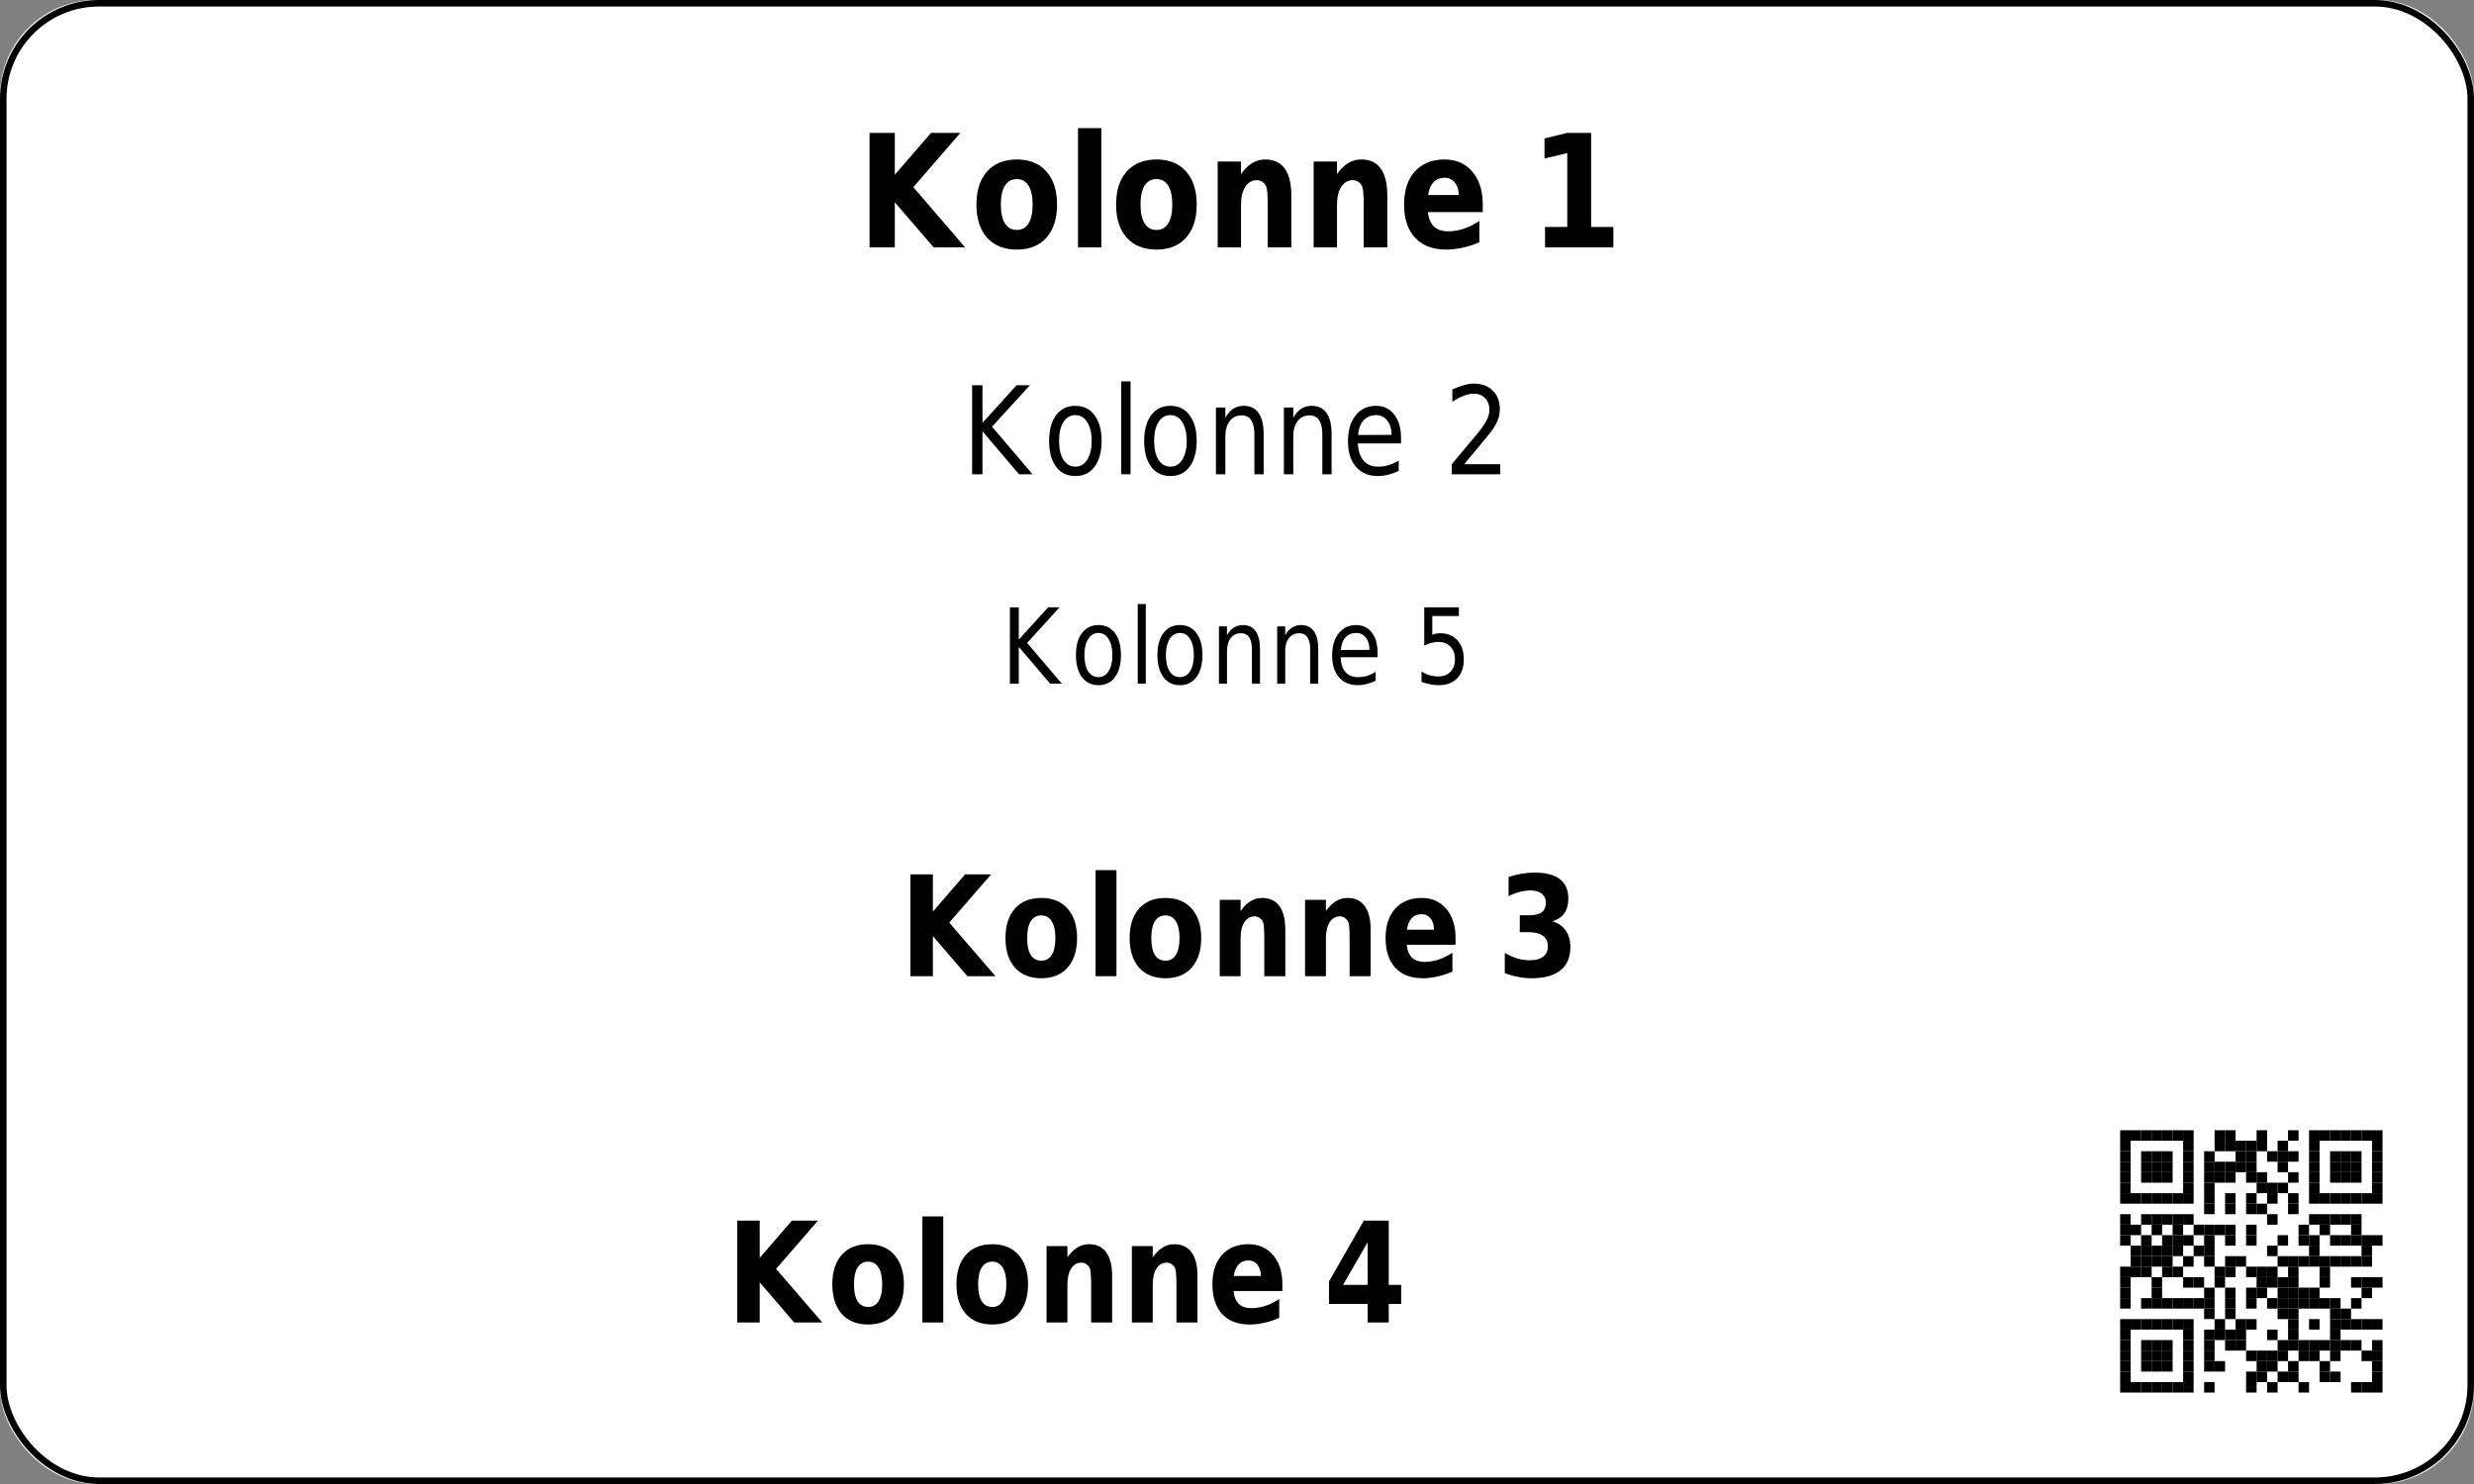<?xml version='1.0' encoding='utf-8'?>
<ns0:svg xmlns:ns0="http://www.w3.org/2000/svg" xmlns:ns1="http://www.w3.org/1999/xlink" xmlns:ns2="http://sodipodi.sourceforge.net/DTD/sodipodi-0.dtd" xmlns:ns3="http://www.inkscape.org/namespaces/inkscape" version="1.1" width="283.465" height="170.079">
  <ns0:rect width="100%" height="100%" fill="#808080" stroke="none"/>
  <ns0:g>
    <ns0:g><ns0:defs id="defs9438" />
  <ns0:g id="layer1">
    <ns0:rect style="fill:#ffffff;stroke:none;stroke-width:1.5;stroke-miterlimit:2;fill-opacity:1" id="rect14006" width="283.465" height="170.079" x="0" y="0" rx="11" ry="11" />
  </ns0:g>
</ns0:g>
    <ns0:g><ns0:defs>
<ns0:g>
<ns0:g id="glyph-0-0">
<ns0:path d="M 1.406 -13.125 L 4.297 -13.125 L 4.297 -8.328 L 8.453 -13.125 L 11.812 -13.125 L 6.422 -6.906 L 12.359 0 L 8.75 0 L 4.297 -5.172 L 4.297 0 L 1.406 0 Z M 1.406 -13.125 " />
</ns0:g>
<ns0:g id="glyph-0-1">
<ns0:path d="M 5.281 -7.828 C 4.688 -7.828 4.234 -7.578 3.922 -7.078 C 3.609 -6.578 3.453 -5.852 3.453 -4.906 C 3.453 -3.969 3.609 -3.25 3.922 -2.75 C 4.234 -2.25 4.688 -2 5.281 -2 C 5.875 -2 6.32 -2.25 6.625 -2.75 C 6.938 -3.25 7.094 -3.969 7.094 -4.906 C 7.094 -5.852 6.938 -6.578 6.625 -7.078 C 6.32 -7.578 5.875 -7.828 5.281 -7.828 Z M 5.281 -10.078 C 6.727 -10.078 7.859 -9.617 8.672 -8.703 C 9.484 -7.797 9.891 -6.531 9.891 -4.906 C 9.891 -3.289 9.484 -2.023 8.672 -1.109 C 7.859 -0.203 6.727 0.25 5.281 0.25 C 3.832 0.25 2.695 -0.203 1.875 -1.109 C 1.062 -2.023 0.656 -3.289 0.656 -4.906 C 0.656 -6.531 1.062 -7.797 1.875 -8.703 C 2.695 -9.617 3.832 -10.078 5.281 -10.078 Z M 5.281 -10.078 " />
</ns0:g>
<ns0:g id="glyph-0-2">
<ns0:path d="M 1.297 -13.672 L 3.969 -13.672 L 3.969 0 L 1.297 0 Z M 1.297 -13.672 " />
</ns0:g>
<ns0:g id="glyph-0-3">
<ns0:path d="M 9.734 -6 L 9.734 0 L 7.031 0 L 7.031 -4.594 C 7.031 -5.438 7.016 -6.02 6.984 -6.344 C 6.953 -6.664 6.895 -6.906 6.812 -7.062 C 6.707 -7.258 6.566 -7.414 6.391 -7.531 C 6.211 -7.645 6.008 -7.703 5.781 -7.703 C 5.219 -7.703 4.773 -7.445 4.453 -6.938 C 4.129 -6.438 3.969 -5.738 3.969 -4.844 L 3.969 0 L 1.297 0 L 1.297 -9.844 L 3.969 -9.844 L 3.969 -8.406 C 4.375 -8.977 4.805 -9.398 5.266 -9.672 C 5.723 -9.941 6.223 -10.078 6.766 -10.078 C 7.742 -10.078 8.484 -9.727 8.984 -9.031 C 9.484 -8.332 9.734 -7.32 9.734 -6 Z M 9.734 -6 " />
</ns0:g>
<ns0:g id="glyph-0-4">
<ns0:path d="M 9.672 -4.953 L 9.672 -4.047 L 3.391 -4.047 C 3.461 -3.305 3.691 -2.754 4.078 -2.391 C 4.473 -2.023 5.02 -1.844 5.719 -1.844 C 6.281 -1.844 6.859 -1.938 7.453 -2.125 C 8.047 -2.32 8.656 -2.625 9.281 -3.031 L 9.281 -0.594 C 8.645 -0.312 8.008 -0.102 7.375 0.031 C 6.738 0.176 6.102 0.25 5.469 0.25 C 3.945 0.25 2.766 -0.203 1.922 -1.109 C 1.078 -2.016 0.656 -3.281 0.656 -4.906 C 0.656 -6.52 1.066 -7.785 1.891 -8.703 C 2.723 -9.617 3.863 -10.078 5.312 -10.078 C 6.633 -10.078 7.691 -9.609 8.484 -8.672 C 9.273 -7.742 9.672 -6.504 9.672 -4.953 Z M 6.922 -6 C 6.922 -6.594 6.77 -7.07 6.469 -7.438 C 6.164 -7.801 5.773 -7.984 5.297 -7.984 C 4.773 -7.984 4.352 -7.812 4.031 -7.469 C 3.707 -7.133 3.504 -6.645 3.422 -6 Z M 6.922 -6 " />
</ns0:g>
<ns0:g id="glyph-0-5">
</ns0:g>
<ns0:g id="glyph-0-6">
<ns0:path d="M 1.797 -2.344 L 4.344 -2.344 L 4.344 -10.812 L 1.734 -10.188 L 1.734 -12.484 L 4.328 -13.125 L 7.078 -13.125 L 7.078 -2.344 L 9.625 -2.344 L 9.625 0 L 1.797 0 Z M 1.797 -2.344 " />
</ns0:g>
<ns0:g id="glyph-1-0">
<ns0:path d="M 1.172 -10.203 L 2.359 -10.203 L 2.359 -5.891 L 6.266 -10.203 L 7.797 -10.203 L 3.453 -5.453 L 8.094 0 L 6.547 0 L 2.359 -4.922 L 2.359 0 L 1.172 0 Z M 1.172 -10.203 " />
</ns0:g>
<ns0:g id="glyph-1-1">
<ns0:path d="M 3.672 -6.781 C 3.086 -6.781 2.629 -6.516 2.297 -5.984 C 1.961 -5.461 1.797 -4.742 1.797 -3.828 C 1.797 -2.91 1.961 -2.188 2.297 -1.656 C 2.629 -1.133 3.086 -0.875 3.672 -0.875 C 4.234 -0.875 4.68 -1.133 5.016 -1.656 C 5.359 -2.188 5.531 -2.91 5.531 -3.828 C 5.531 -4.734 5.359 -5.453 5.016 -5.984 C 4.68 -6.516 4.234 -6.781 3.672 -6.781 Z M 3.672 -7.844 C 4.598 -7.844 5.328 -7.484 5.859 -6.766 C 6.398 -6.055 6.672 -5.078 6.672 -3.828 C 6.672 -2.566 6.398 -1.578 5.859 -0.859 C 5.328 -0.148 4.598 0.203 3.672 0.203 C 2.723 0.203 1.984 -0.148 1.453 -0.859 C 0.922 -1.578 0.656 -2.566 0.656 -3.828 C 0.656 -5.078 0.922 -6.055 1.453 -6.766 C 1.984 -7.484 2.723 -7.844 3.672 -7.844 Z M 3.672 -7.844 " />
</ns0:g>
<ns0:g id="glyph-1-2">
<ns0:path d="M 1.125 -10.641 L 2.203 -10.641 L 2.203 0 L 1.125 0 Z M 1.125 -10.641 " />
</ns0:g>
<ns0:g id="glyph-1-3">
<ns0:path d="M 6.562 -4.625 L 6.562 0 L 5.5 0 L 5.5 -4.578 C 5.5 -5.305 5.375 -5.848 5.125 -6.203 C 4.883 -6.566 4.523 -6.75 4.047 -6.75 C 3.461 -6.75 3.004 -6.531 2.672 -6.094 C 2.336 -5.664 2.172 -5.078 2.172 -4.328 L 2.172 0 L 1.094 0 L 1.094 -7.656 L 2.172 -7.656 L 2.172 -6.469 C 2.422 -6.926 2.719 -7.27 3.062 -7.5 C 3.414 -7.727 3.82 -7.844 4.281 -7.844 C 5.031 -7.844 5.598 -7.566 5.984 -7.016 C 6.367 -6.473 6.562 -5.676 6.562 -4.625 Z M 6.562 -4.625 " />
</ns0:g>
<ns0:g id="glyph-1-4">
<ns0:path d="M 6.734 -4.141 L 6.734 -3.531 L 1.781 -3.531 C 1.832 -2.664 2.055 -2.004 2.453 -1.547 C 2.848 -1.098 3.406 -0.875 4.125 -0.875 C 4.531 -0.875 4.926 -0.93 5.312 -1.047 C 5.707 -1.16 6.094 -1.336 6.469 -1.578 L 6.469 -0.391 C 6.082 -0.203 5.688 -0.055 5.281 0.047 C 4.883 0.148 4.477 0.203 4.062 0.203 C 3.008 0.203 2.176 -0.148 1.562 -0.859 C 0.957 -1.578 0.656 -2.539 0.656 -3.75 C 0.656 -5.008 0.941 -6.004 1.516 -6.734 C 2.098 -7.473 2.883 -7.844 3.875 -7.844 C 4.75 -7.844 5.441 -7.508 5.953 -6.844 C 6.473 -6.188 6.734 -5.285 6.734 -4.141 Z M 5.656 -4.516 C 5.645 -5.203 5.477 -5.75 5.156 -6.156 C 4.832 -6.57 4.406 -6.781 3.875 -6.781 C 3.281 -6.781 2.801 -6.578 2.438 -6.172 C 2.082 -5.773 1.875 -5.219 1.812 -4.5 Z M 5.656 -4.516 " />
</ns0:g>
<ns0:g id="glyph-1-5">
</ns0:g>
<ns0:g id="glyph-1-6">
<ns0:path d="M 2.297 -1.156 L 6.422 -1.156 L 6.422 0 L 0.875 0 L 0.875 -1.156 C 1.32 -1.695 1.93 -2.426 2.703 -3.344 C 3.484 -4.258 3.973 -4.848 4.172 -5.109 C 4.547 -5.609 4.805 -6.031 4.953 -6.375 C 5.109 -6.719 5.188 -7.055 5.188 -7.391 C 5.188 -7.93 5.02 -8.375 4.688 -8.719 C 4.363 -9.062 3.941 -9.234 3.422 -9.234 C 3.055 -9.234 2.664 -9.156 2.25 -9 C 1.844 -8.852 1.406 -8.625 0.938 -8.312 L 0.938 -9.719 C 1.406 -9.938 1.848 -10.102 2.266 -10.219 C 2.68 -10.332 3.062 -10.391 3.406 -10.391 C 4.301 -10.391 5.02 -10.125 5.562 -9.594 C 6.102 -9.07 6.375 -8.367 6.375 -7.484 C 6.375 -7.055 6.305 -6.656 6.172 -6.281 C 6.035 -5.906 5.789 -5.461 5.438 -4.953 C 5.332 -4.828 5.02 -4.445 4.5 -3.812 C 3.977 -3.176 3.242 -2.289 2.297 -1.156 Z M 2.297 -1.156 " />
</ns0:g>
<ns0:g id="glyph-2-0">
<ns0:path d="M 1 -8.75 L 2.016 -8.75 L 2.016 -5.047 L 5.375 -8.75 L 6.688 -8.75 L 2.969 -4.672 L 6.953 0 L 5.609 0 L 2.016 -4.219 L 2.016 0 L 1 0 Z M 1 -8.75 " />
</ns0:g>
<ns0:g id="glyph-2-1">
<ns0:path d="M 3.141 -5.812 C 2.648 -5.812 2.258 -5.582 1.969 -5.125 C 1.676 -4.676 1.531 -4.062 1.531 -3.281 C 1.531 -2.488 1.672 -1.867 1.953 -1.422 C 2.242 -0.973 2.641 -0.75 3.141 -0.75 C 3.629 -0.75 4.016 -0.973 4.297 -1.422 C 4.586 -1.879 4.734 -2.5 4.734 -3.281 C 4.734 -4.051 4.586 -4.664 4.297 -5.125 C 4.016 -5.582 3.629 -5.812 3.141 -5.812 Z M 3.141 -6.719 C 3.941 -6.719 4.57 -6.41 5.031 -5.797 C 5.488 -5.191 5.719 -4.352 5.719 -3.281 C 5.719 -2.207 5.488 -1.363 5.031 -0.75 C 4.57 -0.133 3.941 0.172 3.141 0.172 C 2.336 0.172 1.707 -0.133 1.25 -0.75 C 0.789 -1.363 0.562 -2.207 0.562 -3.281 C 0.562 -4.352 0.789 -5.191 1.25 -5.797 C 1.707 -6.41 2.336 -6.719 3.141 -6.719 Z M 3.141 -6.719 " />
</ns0:g>
<ns0:g id="glyph-2-2">
<ns0:path d="M 0.969 -9.125 L 1.891 -9.125 L 1.891 0 L 0.969 0 Z M 0.969 -9.125 " />
</ns0:g>
<ns0:g id="glyph-2-3">
<ns0:path d="M 5.641 -3.969 L 5.641 0 L 4.719 0 L 4.719 -3.922 C 4.719 -4.547 4.613 -5.008 4.406 -5.312 C 4.195 -5.625 3.883 -5.781 3.469 -5.781 C 2.969 -5.781 2.57 -5.594 2.281 -5.219 C 2 -4.852 1.859 -4.348 1.859 -3.703 L 1.859 0 L 0.938 0 L 0.938 -6.562 L 1.859 -6.562 L 1.859 -5.547 C 2.078 -5.941 2.336 -6.234 2.641 -6.422 C 2.941 -6.617 3.285 -6.719 3.672 -6.719 C 4.316 -6.719 4.805 -6.484 5.141 -6.016 C 5.473 -5.555 5.641 -4.875 5.641 -3.969 Z M 5.641 -3.969 " />
</ns0:g>
<ns0:g id="glyph-2-4">
<ns0:path d="M 5.766 -3.547 L 5.766 -3.031 L 1.531 -3.031 C 1.57 -2.281 1.758 -1.711 2.094 -1.328 C 2.438 -0.941 2.914 -0.75 3.531 -0.75 C 3.883 -0.75 4.227 -0.797 4.562 -0.891 C 4.895 -0.992 5.223 -1.148 5.547 -1.359 L 5.547 -0.328 C 5.223 -0.172 4.883 -0.051 4.531 0.031 C 4.188 0.125 3.836 0.172 3.484 0.172 C 2.586 0.172 1.875 -0.129 1.344 -0.734 C 0.82 -1.348 0.562 -2.176 0.562 -3.219 C 0.562 -4.289 0.812 -5.141 1.312 -5.766 C 1.812 -6.398 2.477 -6.719 3.312 -6.719 C 4.07 -6.719 4.672 -6.43 5.109 -5.859 C 5.547 -5.297 5.766 -4.523 5.766 -3.547 Z M 4.844 -3.875 C 4.844 -4.457 4.703 -4.926 4.422 -5.281 C 4.148 -5.633 3.785 -5.812 3.328 -5.812 C 2.816 -5.812 2.406 -5.641 2.094 -5.297 C 1.781 -4.953 1.602 -4.473 1.562 -3.859 Z M 4.844 -3.875 " />
</ns0:g>
<ns0:g id="glyph-2-5">
</ns0:g>
<ns0:g id="glyph-2-6">
<ns0:path d="M 1.109 -8.75 L 5.078 -8.75 L 5.078 -7.75 L 2.031 -7.75 L 2.031 -5.609 C 2.176 -5.672 2.32 -5.711 2.469 -5.734 C 2.625 -5.766 2.773 -5.781 2.922 -5.781 C 3.754 -5.781 4.414 -5.508 4.906 -4.969 C 5.395 -4.438 5.641 -3.719 5.641 -2.812 C 5.641 -1.863 5.383 -1.129 4.875 -0.609 C 4.375 -0.086 3.672 0.172 2.766 0.172 C 2.453 0.172 2.129 0.141 1.797 0.078 C 1.473 0.016 1.141 -0.078 0.797 -0.203 L 0.797 -1.391 C 1.098 -1.203 1.406 -1.062 1.719 -0.969 C 2.039 -0.875 2.379 -0.828 2.734 -0.828 C 3.316 -0.828 3.773 -1.004 4.109 -1.359 C 4.453 -1.711 4.625 -2.195 4.625 -2.812 C 4.625 -3.414 4.453 -3.895 4.109 -4.25 C 3.773 -4.602 3.316 -4.781 2.734 -4.781 C 2.461 -4.781 2.191 -4.742 1.922 -4.672 C 1.66 -4.609 1.391 -4.504 1.109 -4.359 Z M 1.109 -8.75 " />
</ns0:g>
<ns0:g id="glyph-3-0">
<ns0:path d="M 1.25 -11.672 L 3.828 -11.672 L 3.828 -7.406 L 7.516 -11.672 L 10.5 -11.672 L 5.703 -6.141 L 11 0 L 7.781 0 L 3.828 -4.594 L 3.828 0 L 1.25 0 Z M 1.25 -11.672 " />
</ns0:g>
<ns0:g id="glyph-3-1">
<ns0:path d="M 4.703 -6.969 C 4.172 -6.969 3.766 -6.742 3.484 -6.297 C 3.211 -5.848 3.078 -5.207 3.078 -4.375 C 3.078 -3.531 3.211 -2.883 3.484 -2.438 C 3.766 -2 4.172 -1.781 4.703 -1.781 C 5.223 -1.781 5.617 -2 5.891 -2.438 C 6.172 -2.883 6.312 -3.531 6.312 -4.375 C 6.312 -5.207 6.172 -5.848 5.891 -6.297 C 5.617 -6.742 5.223 -6.969 4.703 -6.969 Z M 4.703 -8.969 C 5.984 -8.969 6.984 -8.562 7.703 -7.75 C 8.43 -6.938 8.797 -5.812 8.797 -4.375 C 8.797 -2.938 8.43 -1.805 7.703 -0.984 C 6.984 -0.172 5.984 0.234 4.703 0.234 C 3.41 0.234 2.398 -0.172 1.672 -0.984 C 0.953 -1.805 0.594 -2.938 0.594 -4.375 C 0.594 -5.812 0.953 -6.938 1.672 -7.75 C 2.398 -8.562 3.41 -8.969 4.703 -8.969 Z M 4.703 -8.969 " />
</ns0:g>
<ns0:g id="glyph-3-2">
<ns0:path d="M 1.141 -12.156 L 3.531 -12.156 L 3.531 0 L 1.141 0 Z M 1.141 -12.156 " />
</ns0:g>
<ns0:g id="glyph-3-3">
<ns0:path d="M 8.656 -5.328 L 8.656 0 L 6.25 0 L 6.25 -4.078 C 6.25 -4.836 6.234 -5.359 6.203 -5.641 C 6.18 -5.93 6.133 -6.145 6.062 -6.281 C 5.969 -6.457 5.836 -6.598 5.672 -6.703 C 5.516 -6.805 5.336 -6.859 5.141 -6.859 C 4.641 -6.859 4.242 -6.629 3.953 -6.172 C 3.672 -5.723 3.531 -5.102 3.531 -4.312 L 3.531 0 L 1.141 0 L 1.141 -8.75 L 3.531 -8.75 L 3.531 -7.469 C 3.895 -7.977 4.273 -8.352 4.672 -8.594 C 5.078 -8.844 5.523 -8.969 6.016 -8.969 C 6.879 -8.969 7.535 -8.656 7.984 -8.031 C 8.43 -7.414 8.656 -6.516 8.656 -5.328 Z M 8.656 -5.328 " />
</ns0:g>
<ns0:g id="glyph-3-4">
<ns0:path d="M 8.609 -4.406 L 8.609 -3.609 L 3.016 -3.609 C 3.078 -2.953 3.281 -2.457 3.625 -2.125 C 3.969 -1.801 4.453 -1.641 5.078 -1.641 C 5.578 -1.641 6.094 -1.723 6.625 -1.891 C 7.156 -2.066 7.695 -2.332 8.25 -2.688 L 8.25 -0.531 C 7.688 -0.281 7.117 -0.094 6.547 0.031 C 5.984 0.164 5.422 0.234 4.859 0.234 C 3.504 0.234 2.453 -0.164 1.703 -0.969 C 0.961 -1.781 0.594 -2.914 0.594 -4.375 C 0.594 -5.801 0.957 -6.922 1.688 -7.734 C 2.426 -8.555 3.441 -8.969 4.734 -8.969 C 5.898 -8.969 6.836 -8.551 7.547 -7.719 C 8.254 -6.895 8.609 -5.789 8.609 -4.406 Z M 6.141 -5.328 C 6.141 -5.859 6.008 -6.285 5.75 -6.609 C 5.488 -6.941 5.145 -7.109 4.719 -7.109 C 4.25 -7.109 3.867 -6.953 3.578 -6.641 C 3.297 -6.336 3.117 -5.898 3.047 -5.328 Z M 6.141 -5.328 " />
</ns0:g>
<ns0:g id="glyph-3-5">
</ns0:g>
<ns0:g id="glyph-3-6">
<ns0:path d="M 6.359 -6.297 C 7.035 -6.086 7.547 -5.734 7.891 -5.234 C 8.242 -4.734 8.422 -4.094 8.422 -3.312 C 8.422 -2.156 8.039 -1.273 7.281 -0.672 C 6.52 -0.066 5.414 0.234 3.969 0.234 C 3.457 0.234 2.945 0.18 2.438 0.078 C 1.926 -0.016 1.414 -0.16 0.906 -0.359 L 0.906 -2.672 C 1.395 -2.391 1.875 -2.176 2.344 -2.031 C 2.812 -1.895 3.273 -1.828 3.734 -1.828 C 4.422 -1.828 4.941 -1.961 5.297 -2.234 C 5.66 -2.516 5.844 -2.91 5.844 -3.422 C 5.844 -3.953 5.656 -4.352 5.281 -4.625 C 4.914 -4.906 4.367 -5.047 3.641 -5.047 L 2.625 -5.047 L 2.625 -6.984 L 3.703 -6.984 C 4.348 -6.984 4.828 -7.098 5.141 -7.328 C 5.453 -7.566 5.609 -7.93 5.609 -8.422 C 5.609 -8.867 5.453 -9.211 5.141 -9.453 C 4.836 -9.703 4.41 -9.828 3.859 -9.828 C 3.441 -9.828 3.02 -9.77 2.594 -9.656 C 2.176 -9.551 1.758 -9.391 1.344 -9.172 L 1.344 -11.375 C 1.844 -11.539 2.344 -11.664 2.844 -11.75 C 3.344 -11.832 3.832 -11.875 4.312 -11.875 C 5.602 -11.875 6.57 -11.625 7.219 -11.125 C 7.863 -10.633 8.188 -9.891 8.188 -8.891 C 8.188 -8.203 8.031 -7.641 7.719 -7.203 C 7.414 -6.773 6.961 -6.473 6.359 -6.297 Z M 6.359 -6.297 " />
</ns0:g>
<ns0:g id="glyph-3-7">
<ns0:path d="M 5.031 -9.188 L 2.219 -4.312 L 5.031 -4.312 Z M 4.594 -11.672 L 7.453 -11.672 L 7.453 -4.312 L 8.875 -4.312 L 8.875 -2.125 L 7.453 -2.125 L 7.453 0 L 5.031 0 L 5.031 -2.125 L 0.609 -2.125 L 0.609 -4.703 Z M 4.594 -11.672 " />
</ns0:g>
</ns0:g>
</ns0:defs>
<ns0:g fill="rgb(0%, 0%, 0%)" fill-opacity="1">
<ns0:use ns1:href="#glyph-0-0" x="98.226" y="28.354" />
<ns0:use ns1:href="#glyph-0-1" x="111.222" y="28.354" />
<ns0:use ns1:href="#glyph-0-2" x="122.22" y="28.354" />
<ns0:use ns1:href="#glyph-0-1" x="127.224" y="28.354" />
<ns0:use ns1:href="#glyph-0-3" x="138.222" y="28.354" />
<ns0:use ns1:href="#glyph-0-3" x="149.22" y="28.354" />
<ns0:use ns1:href="#glyph-0-4" x="160.218" y="28.354" />
<ns0:use ns1:href="#glyph-0-5" x="170.226" y="28.354" />
<ns0:use ns1:href="#glyph-0-6" x="175.23" y="28.354" />
</ns0:g>
<ns0:g fill="rgb(0%, 0%, 0%)" fill-opacity="1">
<ns0:use ns1:href="#glyph-1-0" x="110.211" y="54.354" />
<ns0:use ns1:href="#glyph-1-1" x="119.549" y="54.354" />
<ns0:use ns1:href="#glyph-1-2" x="127.333" y="54.354" />
<ns0:use ns1:href="#glyph-1-1" x="130.441" y="54.354" />
<ns0:use ns1:href="#glyph-1-3" x="138.225" y="54.354" />
<ns0:use ns1:href="#glyph-1-3" x="146.009" y="54.354" />
<ns0:use ns1:href="#glyph-1-4" x="153.793" y="54.354" />
<ns0:use ns1:href="#glyph-1-5" x="161.577" y="54.354" />
<ns0:use ns1:href="#glyph-1-6" x="165.469" y="54.354" />
</ns0:g>
<ns0:g fill="rgb(0%, 0%, 0%)" fill-opacity="1">
<ns0:use ns1:href="#glyph-2-0" x="114.714" y="78.354" />
<ns0:use ns1:href="#glyph-2-1" x="122.718" y="78.354" />
<ns0:use ns1:href="#glyph-2-2" x="129.39" y="78.354" />
<ns0:use ns1:href="#glyph-2-1" x="132.054" y="78.354" />
<ns0:use ns1:href="#glyph-2-3" x="138.726" y="78.354" />
<ns0:use ns1:href="#glyph-2-3" x="145.398" y="78.354" />
<ns0:use ns1:href="#glyph-2-4" x="152.07" y="78.354" />
<ns0:use ns1:href="#glyph-2-5" x="158.742" y="78.354" />
<ns0:use ns1:href="#glyph-2-6" x="162.078" y="78.354" />
</ns0:g>
<ns0:g fill="rgb(0%, 0%, 0%)" fill-opacity="1">
<ns0:use ns1:href="#glyph-3-0" x="103.06" y="111.882" />
<ns0:use ns1:href="#glyph-3-1" x="114.612" y="111.882" />
<ns0:use ns1:href="#glyph-3-2" x="124.388" y="111.882" />
<ns0:use ns1:href="#glyph-3-1" x="128.836" y="111.882" />
<ns0:use ns1:href="#glyph-3-3" x="138.612" y="111.882" />
<ns0:use ns1:href="#glyph-3-3" x="148.388" y="111.882" />
<ns0:use ns1:href="#glyph-3-4" x="158.164" y="111.882" />
<ns0:use ns1:href="#glyph-3-5" x="167.06" y="111.882" />
<ns0:use ns1:href="#glyph-3-6" x="171.508" y="111.882" />
</ns0:g>
<ns0:g fill="rgb(0%, 0%, 0%)" fill-opacity="1">
<ns0:use ns1:href="#glyph-3-0" x="83.218" y="151.567" />
<ns0:use ns1:href="#glyph-3-1" x="94.77" y="151.567" />
<ns0:use ns1:href="#glyph-3-2" x="104.546" y="151.567" />
<ns0:use ns1:href="#glyph-3-1" x="108.994" y="151.567" />
<ns0:use ns1:href="#glyph-3-3" x="118.77" y="151.567" />
<ns0:use ns1:href="#glyph-3-3" x="128.546" y="151.567" />
<ns0:use ns1:href="#glyph-3-4" x="138.322" y="151.567" />
<ns0:use ns1:href="#glyph-3-5" x="147.218" y="151.567" />
<ns0:use ns1:href="#glyph-3-7" x="151.666" y="151.567" />
</ns0:g>
<ns0:path fill-rule="evenodd" fill="rgb(100%, 100%, 100%)" fill-opacity="1" d="M 238.109 164.41 L 277.797 164.41 L 277.797 124.723 L 238.109 124.723 Z M 238.109 164.41 " />
<ns0:path fill-rule="evenodd" fill="rgb(0%, 0%, 0%)" fill-opacity="1" d="M 242.922 130.738 L 244.125 130.738 L 244.125 129.535 L 242.922 129.535 Z M 242.922 130.738 " />
<ns0:path fill-rule="evenodd" fill="rgb(0%, 0%, 0%)" fill-opacity="1" d="M 244.125 130.738 L 245.324 130.738 L 245.324 129.535 L 244.125 129.535 Z M 244.125 130.738 " />
<ns0:path fill-rule="evenodd" fill="rgb(0%, 0%, 0%)" fill-opacity="1" d="M 245.324 130.738 L 246.527 130.738 L 246.527 129.535 L 245.324 129.535 Z M 245.324 130.738 " />
<ns0:path fill-rule="evenodd" fill="rgb(0%, 0%, 0%)" fill-opacity="1" d="M 246.527 130.738 L 247.73 130.738 L 247.73 129.535 L 246.527 129.535 Z M 246.527 130.738 " />
<ns0:path fill-rule="evenodd" fill="rgb(0%, 0%, 0%)" fill-opacity="1" d="M 247.73 130.738 L 248.934 130.738 L 248.934 129.535 L 247.73 129.535 Z M 247.73 130.738 " />
<ns0:path fill-rule="evenodd" fill="rgb(0%, 0%, 0%)" fill-opacity="1" d="M 248.934 130.738 L 250.137 130.738 L 250.137 129.535 L 248.934 129.535 Z M 248.934 130.738 " />
<ns0:path fill-rule="evenodd" fill="rgb(0%, 0%, 0%)" fill-opacity="1" d="M 250.137 130.738 L 251.34 130.738 L 251.34 129.535 L 250.137 129.535 Z M 250.137 130.738 " />
<ns0:path fill-rule="evenodd" fill="rgb(0%, 0%, 0%)" fill-opacity="1" d="M 253.742 130.738 L 254.945 130.738 L 254.945 129.535 L 253.742 129.535 Z M 253.742 130.738 " />
<ns0:path fill-rule="evenodd" fill="rgb(0%, 0%, 0%)" fill-opacity="1" d="M 254.945 130.738 L 256.148 130.738 L 256.148 129.535 L 254.945 129.535 Z M 254.945 130.738 " />
<ns0:path fill-rule="evenodd" fill="rgb(0%, 0%, 0%)" fill-opacity="1" d="M 258.555 130.738 L 259.758 130.738 L 259.758 129.535 L 258.555 129.535 Z M 258.555 130.738 " />
<ns0:path fill-rule="evenodd" fill="rgb(0%, 0%, 0%)" fill-opacity="1" d="M 262.16 130.738 L 263.363 130.738 L 263.363 129.535 L 262.16 129.535 Z M 262.16 130.738 " />
<ns0:path fill-rule="evenodd" fill="rgb(0%, 0%, 0%)" fill-opacity="1" d="M 264.566 130.738 L 265.77 130.738 L 265.77 129.535 L 264.566 129.535 Z M 264.566 130.738 " />
<ns0:path fill-rule="evenodd" fill="rgb(0%, 0%, 0%)" fill-opacity="1" d="M 265.77 130.738 L 266.973 130.738 L 266.973 129.535 L 265.77 129.535 Z M 265.77 130.738 " />
<ns0:path fill-rule="evenodd" fill="rgb(0%, 0%, 0%)" fill-opacity="1" d="M 266.973 130.738 L 268.176 130.738 L 268.176 129.535 L 266.973 129.535 Z M 266.973 130.738 " />
<ns0:path fill-rule="evenodd" fill="rgb(0%, 0%, 0%)" fill-opacity="1" d="M 268.176 130.738 L 269.379 130.738 L 269.379 129.535 L 268.176 129.535 Z M 268.176 130.738 " />
<ns0:path fill-rule="evenodd" fill="rgb(0%, 0%, 0%)" fill-opacity="1" d="M 269.379 130.738 L 270.578 130.738 L 270.578 129.535 L 269.379 129.535 Z M 269.379 130.738 " />
<ns0:path fill-rule="evenodd" fill="rgb(0%, 0%, 0%)" fill-opacity="1" d="M 270.578 130.738 L 271.781 130.738 L 271.781 129.535 L 270.578 129.535 Z M 270.578 130.738 " />
<ns0:path fill-rule="evenodd" fill="rgb(0%, 0%, 0%)" fill-opacity="1" d="M 271.781 130.738 L 272.984 130.738 L 272.984 129.535 L 271.781 129.535 Z M 271.781 130.738 " />
<ns0:path fill-rule="evenodd" fill="rgb(0%, 0%, 0%)" fill-opacity="1" d="M 242.922 131.941 L 244.125 131.941 L 244.125 130.738 L 242.922 130.738 Z M 242.922 131.941 " />
<ns0:path fill-rule="evenodd" fill="rgb(0%, 0%, 0%)" fill-opacity="1" d="M 250.137 131.941 L 251.34 131.941 L 251.34 130.738 L 250.137 130.738 Z M 250.137 131.941 " />
<ns0:path fill-rule="evenodd" fill="rgb(0%, 0%, 0%)" fill-opacity="1" d="M 253.742 131.941 L 254.945 131.941 L 254.945 130.738 L 253.742 130.738 Z M 253.742 131.941 " />
<ns0:path fill-rule="evenodd" fill="rgb(0%, 0%, 0%)" fill-opacity="1" d="M 254.945 131.941 L 256.148 131.941 L 256.148 130.738 L 254.945 130.738 Z M 254.945 131.941 " />
<ns0:path fill-rule="evenodd" fill="rgb(0%, 0%, 0%)" fill-opacity="1" d="M 256.148 131.941 L 257.352 131.941 L 257.352 130.738 L 256.148 130.738 Z M 256.148 131.941 " />
<ns0:path fill-rule="evenodd" fill="rgb(0%, 0%, 0%)" fill-opacity="1" d="M 257.352 131.941 L 258.555 131.941 L 258.555 130.738 L 257.352 130.738 Z M 257.352 131.941 " />
<ns0:path fill-rule="evenodd" fill="rgb(0%, 0%, 0%)" fill-opacity="1" d="M 258.555 131.941 L 259.758 131.941 L 259.758 130.738 L 258.555 130.738 Z M 258.555 131.941 " />
<ns0:path fill-rule="evenodd" fill="rgb(0%, 0%, 0%)" fill-opacity="1" d="M 260.961 131.941 L 262.16 131.941 L 262.16 130.738 L 260.961 130.738 Z M 260.961 131.941 " />
<ns0:path fill-rule="evenodd" fill="rgb(0%, 0%, 0%)" fill-opacity="1" d="M 264.566 131.941 L 265.77 131.941 L 265.77 130.738 L 264.566 130.738 Z M 264.566 131.941 " />
<ns0:path fill-rule="evenodd" fill="rgb(0%, 0%, 0%)" fill-opacity="1" d="M 271.781 131.941 L 272.984 131.941 L 272.984 130.738 L 271.781 130.738 Z M 271.781 131.941 " />
<ns0:path fill-rule="evenodd" fill="rgb(0%, 0%, 0%)" fill-opacity="1" d="M 242.922 133.141 L 244.125 133.141 L 244.125 131.941 L 242.922 131.941 Z M 242.922 133.141 " />
<ns0:path fill-rule="evenodd" fill="rgb(0%, 0%, 0%)" fill-opacity="1" d="M 245.324 133.141 L 246.527 133.141 L 246.527 131.941 L 245.324 131.941 Z M 245.324 133.141 " />
<ns0:path fill-rule="evenodd" fill="rgb(0%, 0%, 0%)" fill-opacity="1" d="M 246.527 133.141 L 247.73 133.141 L 247.73 131.941 L 246.527 131.941 Z M 246.527 133.141 " />
<ns0:path fill-rule="evenodd" fill="rgb(0%, 0%, 0%)" fill-opacity="1" d="M 247.73 133.141 L 248.934 133.141 L 248.934 131.941 L 247.73 131.941 Z M 247.73 133.141 " />
<ns0:path fill-rule="evenodd" fill="rgb(0%, 0%, 0%)" fill-opacity="1" d="M 250.137 133.141 L 251.34 133.141 L 251.34 131.941 L 250.137 131.941 Z M 250.137 133.141 " />
<ns0:path fill-rule="evenodd" fill="rgb(0%, 0%, 0%)" fill-opacity="1" d="M 252.543 133.141 L 253.742 133.141 L 253.742 131.941 L 252.543 131.941 Z M 252.543 133.141 " />
<ns0:path fill-rule="evenodd" fill="rgb(0%, 0%, 0%)" fill-opacity="1" d="M 256.148 133.141 L 257.352 133.141 L 257.352 131.941 L 256.148 131.941 Z M 256.148 133.141 " />
<ns0:path fill-rule="evenodd" fill="rgb(0%, 0%, 0%)" fill-opacity="1" d="M 257.352 133.141 L 258.555 133.141 L 258.555 131.941 L 257.352 131.941 Z M 257.352 133.141 " />
<ns0:path fill-rule="evenodd" fill="rgb(0%, 0%, 0%)" fill-opacity="1" d="M 259.758 133.141 L 260.961 133.141 L 260.961 131.941 L 259.758 131.941 Z M 259.758 133.141 " />
<ns0:path fill-rule="evenodd" fill="rgb(0%, 0%, 0%)" fill-opacity="1" d="M 260.961 133.141 L 262.16 133.141 L 262.16 131.941 L 260.961 131.941 Z M 260.961 133.141 " />
<ns0:path fill-rule="evenodd" fill="rgb(0%, 0%, 0%)" fill-opacity="1" d="M 262.16 133.141 L 263.363 133.141 L 263.363 131.941 L 262.16 131.941 Z M 262.16 133.141 " />
<ns0:path fill-rule="evenodd" fill="rgb(0%, 0%, 0%)" fill-opacity="1" d="M 264.566 133.141 L 265.77 133.141 L 265.77 131.941 L 264.566 131.941 Z M 264.566 133.141 " />
<ns0:path fill-rule="evenodd" fill="rgb(0%, 0%, 0%)" fill-opacity="1" d="M 266.973 133.141 L 268.176 133.141 L 268.176 131.941 L 266.973 131.941 Z M 266.973 133.141 " />
<ns0:path fill-rule="evenodd" fill="rgb(0%, 0%, 0%)" fill-opacity="1" d="M 268.176 133.141 L 269.379 133.141 L 269.379 131.941 L 268.176 131.941 Z M 268.176 133.141 " />
<ns0:path fill-rule="evenodd" fill="rgb(0%, 0%, 0%)" fill-opacity="1" d="M 269.379 133.141 L 270.578 133.141 L 270.578 131.941 L 269.379 131.941 Z M 269.379 133.141 " />
<ns0:path fill-rule="evenodd" fill="rgb(0%, 0%, 0%)" fill-opacity="1" d="M 271.781 133.141 L 272.984 133.141 L 272.984 131.941 L 271.781 131.941 Z M 271.781 133.141 " />
<ns0:path fill-rule="evenodd" fill="rgb(0%, 0%, 0%)" fill-opacity="1" d="M 242.922 134.344 L 244.125 134.344 L 244.125 133.141 L 242.922 133.141 Z M 242.922 134.344 " />
<ns0:path fill-rule="evenodd" fill="rgb(0%, 0%, 0%)" fill-opacity="1" d="M 245.324 134.344 L 246.527 134.344 L 246.527 133.141 L 245.324 133.141 Z M 245.324 134.344 " />
<ns0:path fill-rule="evenodd" fill="rgb(0%, 0%, 0%)" fill-opacity="1" d="M 246.527 134.344 L 247.73 134.344 L 247.73 133.141 L 246.527 133.141 Z M 246.527 134.344 " />
<ns0:path fill-rule="evenodd" fill="rgb(0%, 0%, 0%)" fill-opacity="1" d="M 247.73 134.344 L 248.934 134.344 L 248.934 133.141 L 247.73 133.141 Z M 247.73 134.344 " />
<ns0:path fill-rule="evenodd" fill="rgb(0%, 0%, 0%)" fill-opacity="1" d="M 250.137 134.344 L 251.34 134.344 L 251.34 133.141 L 250.137 133.141 Z M 250.137 134.344 " />
<ns0:path fill-rule="evenodd" fill="rgb(0%, 0%, 0%)" fill-opacity="1" d="M 252.543 134.344 L 253.742 134.344 L 253.742 133.141 L 252.543 133.141 Z M 252.543 134.344 " />
<ns0:path fill-rule="evenodd" fill="rgb(0%, 0%, 0%)" fill-opacity="1" d="M 253.742 134.344 L 254.945 134.344 L 254.945 133.141 L 253.742 133.141 Z M 253.742 134.344 " />
<ns0:path fill-rule="evenodd" fill="rgb(0%, 0%, 0%)" fill-opacity="1" d="M 254.945 134.344 L 256.148 134.344 L 256.148 133.141 L 254.945 133.141 Z M 254.945 134.344 " />
<ns0:path fill-rule="evenodd" fill="rgb(0%, 0%, 0%)" fill-opacity="1" d="M 256.148 134.344 L 257.352 134.344 L 257.352 133.141 L 256.148 133.141 Z M 256.148 134.344 " />
<ns0:path fill-rule="evenodd" fill="rgb(0%, 0%, 0%)" fill-opacity="1" d="M 257.352 134.344 L 258.555 134.344 L 258.555 133.141 L 257.352 133.141 Z M 257.352 134.344 " />
<ns0:path fill-rule="evenodd" fill="rgb(0%, 0%, 0%)" fill-opacity="1" d="M 260.961 134.344 L 262.16 134.344 L 262.16 133.141 L 260.961 133.141 Z M 260.961 134.344 " />
<ns0:path fill-rule="evenodd" fill="rgb(0%, 0%, 0%)" fill-opacity="1" d="M 264.566 134.344 L 265.77 134.344 L 265.77 133.141 L 264.566 133.141 Z M 264.566 134.344 " />
<ns0:path fill-rule="evenodd" fill="rgb(0%, 0%, 0%)" fill-opacity="1" d="M 266.973 134.344 L 268.176 134.344 L 268.176 133.141 L 266.973 133.141 Z M 266.973 134.344 " />
<ns0:path fill-rule="evenodd" fill="rgb(0%, 0%, 0%)" fill-opacity="1" d="M 268.176 134.344 L 269.379 134.344 L 269.379 133.141 L 268.176 133.141 Z M 268.176 134.344 " />
<ns0:path fill-rule="evenodd" fill="rgb(0%, 0%, 0%)" fill-opacity="1" d="M 269.379 134.344 L 270.578 134.344 L 270.578 133.141 L 269.379 133.141 Z M 269.379 134.344 " />
<ns0:path fill-rule="evenodd" fill="rgb(0%, 0%, 0%)" fill-opacity="1" d="M 271.781 134.344 L 272.984 134.344 L 272.984 133.141 L 271.781 133.141 Z M 271.781 134.344 " />
<ns0:path fill-rule="evenodd" fill="rgb(0%, 0%, 0%)" fill-opacity="1" d="M 242.922 135.547 L 244.125 135.547 L 244.125 134.344 L 242.922 134.344 Z M 242.922 135.547 " />
<ns0:path fill-rule="evenodd" fill="rgb(0%, 0%, 0%)" fill-opacity="1" d="M 245.324 135.547 L 246.527 135.547 L 246.527 134.344 L 245.324 134.344 Z M 245.324 135.547 " />
<ns0:path fill-rule="evenodd" fill="rgb(0%, 0%, 0%)" fill-opacity="1" d="M 246.527 135.547 L 247.73 135.547 L 247.73 134.344 L 246.527 134.344 Z M 246.527 135.547 " />
<ns0:path fill-rule="evenodd" fill="rgb(0%, 0%, 0%)" fill-opacity="1" d="M 247.73 135.547 L 248.934 135.547 L 248.934 134.344 L 247.73 134.344 Z M 247.73 135.547 " />
<ns0:path fill-rule="evenodd" fill="rgb(0%, 0%, 0%)" fill-opacity="1" d="M 250.137 135.547 L 251.34 135.547 L 251.34 134.344 L 250.137 134.344 Z M 250.137 135.547 " />
<ns0:path fill-rule="evenodd" fill="rgb(0%, 0%, 0%)" fill-opacity="1" d="M 252.543 135.547 L 253.742 135.547 L 253.742 134.344 L 252.543 134.344 Z M 252.543 135.547 " />
<ns0:path fill-rule="evenodd" fill="rgb(0%, 0%, 0%)" fill-opacity="1" d="M 253.742 135.547 L 254.945 135.547 L 254.945 134.344 L 253.742 134.344 Z M 253.742 135.547 " />
<ns0:path fill-rule="evenodd" fill="rgb(0%, 0%, 0%)" fill-opacity="1" d="M 254.945 135.547 L 256.148 135.547 L 256.148 134.344 L 254.945 134.344 Z M 254.945 135.547 " />
<ns0:path fill-rule="evenodd" fill="rgb(0%, 0%, 0%)" fill-opacity="1" d="M 257.352 135.547 L 258.555 135.547 L 258.555 134.344 L 257.352 134.344 Z M 257.352 135.547 " />
<ns0:path fill-rule="evenodd" fill="rgb(0%, 0%, 0%)" fill-opacity="1" d="M 258.555 135.547 L 259.758 135.547 L 259.758 134.344 L 258.555 134.344 Z M 258.555 135.547 " />
<ns0:path fill-rule="evenodd" fill="rgb(0%, 0%, 0%)" fill-opacity="1" d="M 262.16 135.547 L 263.363 135.547 L 263.363 134.344 L 262.16 134.344 Z M 262.16 135.547 " />
<ns0:path fill-rule="evenodd" fill="rgb(0%, 0%, 0%)" fill-opacity="1" d="M 264.566 135.547 L 265.77 135.547 L 265.77 134.344 L 264.566 134.344 Z M 264.566 135.547 " />
<ns0:path fill-rule="evenodd" fill="rgb(0%, 0%, 0%)" fill-opacity="1" d="M 266.973 135.547 L 268.176 135.547 L 268.176 134.344 L 266.973 134.344 Z M 266.973 135.547 " />
<ns0:path fill-rule="evenodd" fill="rgb(0%, 0%, 0%)" fill-opacity="1" d="M 268.176 135.547 L 269.379 135.547 L 269.379 134.344 L 268.176 134.344 Z M 268.176 135.547 " />
<ns0:path fill-rule="evenodd" fill="rgb(0%, 0%, 0%)" fill-opacity="1" d="M 269.379 135.547 L 270.578 135.547 L 270.578 134.344 L 269.379 134.344 Z M 269.379 135.547 " />
<ns0:path fill-rule="evenodd" fill="rgb(0%, 0%, 0%)" fill-opacity="1" d="M 271.781 135.547 L 272.984 135.547 L 272.984 134.344 L 271.781 134.344 Z M 271.781 135.547 " />
<ns0:path fill-rule="evenodd" fill="rgb(0%, 0%, 0%)" fill-opacity="1" d="M 242.922 136.75 L 244.125 136.75 L 244.125 135.547 L 242.922 135.547 Z M 242.922 136.75 " />
<ns0:path fill-rule="evenodd" fill="rgb(0%, 0%, 0%)" fill-opacity="1" d="M 250.137 136.75 L 251.34 136.75 L 251.34 135.547 L 250.137 135.547 Z M 250.137 136.75 " />
<ns0:path fill-rule="evenodd" fill="rgb(0%, 0%, 0%)" fill-opacity="1" d="M 252.543 136.75 L 253.742 136.75 L 253.742 135.547 L 252.543 135.547 Z M 252.543 136.75 " />
<ns0:path fill-rule="evenodd" fill="rgb(0%, 0%, 0%)" fill-opacity="1" d="M 258.555 136.75 L 259.758 136.75 L 259.758 135.547 L 258.555 135.547 Z M 258.555 136.75 " />
<ns0:path fill-rule="evenodd" fill="rgb(0%, 0%, 0%)" fill-opacity="1" d="M 259.758 136.75 L 260.961 136.75 L 260.961 135.547 L 259.758 135.547 Z M 259.758 136.75 " />
<ns0:path fill-rule="evenodd" fill="rgb(0%, 0%, 0%)" fill-opacity="1" d="M 260.961 136.75 L 262.16 136.75 L 262.16 135.547 L 260.961 135.547 Z M 260.961 136.75 " />
<ns0:path fill-rule="evenodd" fill="rgb(0%, 0%, 0%)" fill-opacity="1" d="M 264.566 136.75 L 265.77 136.75 L 265.77 135.547 L 264.566 135.547 Z M 264.566 136.75 " />
<ns0:path fill-rule="evenodd" fill="rgb(0%, 0%, 0%)" fill-opacity="1" d="M 271.781 136.75 L 272.984 136.75 L 272.984 135.547 L 271.781 135.547 Z M 271.781 136.75 " />
<ns0:path fill-rule="evenodd" fill="rgb(0%, 0%, 0%)" fill-opacity="1" d="M 242.922 137.953 L 244.125 137.953 L 244.125 136.75 L 242.922 136.75 Z M 242.922 137.953 " />
<ns0:path fill-rule="evenodd" fill="rgb(0%, 0%, 0%)" fill-opacity="1" d="M 244.125 137.953 L 245.324 137.953 L 245.324 136.75 L 244.125 136.75 Z M 244.125 137.953 " />
<ns0:path fill-rule="evenodd" fill="rgb(0%, 0%, 0%)" fill-opacity="1" d="M 245.324 137.953 L 246.527 137.953 L 246.527 136.75 L 245.324 136.75 Z M 245.324 137.953 " />
<ns0:path fill-rule="evenodd" fill="rgb(0%, 0%, 0%)" fill-opacity="1" d="M 246.527 137.953 L 247.73 137.953 L 247.73 136.75 L 246.527 136.75 Z M 246.527 137.953 " />
<ns0:path fill-rule="evenodd" fill="rgb(0%, 0%, 0%)" fill-opacity="1" d="M 247.73 137.953 L 248.934 137.953 L 248.934 136.75 L 247.73 136.75 Z M 247.73 137.953 " />
<ns0:path fill-rule="evenodd" fill="rgb(0%, 0%, 0%)" fill-opacity="1" d="M 248.934 137.953 L 250.137 137.953 L 250.137 136.75 L 248.934 136.75 Z M 248.934 137.953 " />
<ns0:path fill-rule="evenodd" fill="rgb(0%, 0%, 0%)" fill-opacity="1" d="M 250.137 137.953 L 251.34 137.953 L 251.34 136.75 L 250.137 136.75 Z M 250.137 137.953 " />
<ns0:path fill-rule="evenodd" fill="rgb(0%, 0%, 0%)" fill-opacity="1" d="M 252.543 137.953 L 253.742 137.953 L 253.742 136.75 L 252.543 136.75 Z M 252.543 137.953 " />
<ns0:path fill-rule="evenodd" fill="rgb(0%, 0%, 0%)" fill-opacity="1" d="M 254.945 137.953 L 256.148 137.953 L 256.148 136.75 L 254.945 136.75 Z M 254.945 137.953 " />
<ns0:path fill-rule="evenodd" fill="rgb(0%, 0%, 0%)" fill-opacity="1" d="M 257.352 137.953 L 258.555 137.953 L 258.555 136.75 L 257.352 136.75 Z M 257.352 137.953 " />
<ns0:path fill-rule="evenodd" fill="rgb(0%, 0%, 0%)" fill-opacity="1" d="M 259.758 137.953 L 260.961 137.953 L 260.961 136.75 L 259.758 136.75 Z M 259.758 137.953 " />
<ns0:path fill-rule="evenodd" fill="rgb(0%, 0%, 0%)" fill-opacity="1" d="M 262.16 137.953 L 263.363 137.953 L 263.363 136.75 L 262.16 136.75 Z M 262.16 137.953 " />
<ns0:path fill-rule="evenodd" fill="rgb(0%, 0%, 0%)" fill-opacity="1" d="M 264.566 137.953 L 265.77 137.953 L 265.77 136.75 L 264.566 136.75 Z M 264.566 137.953 " />
<ns0:path fill-rule="evenodd" fill="rgb(0%, 0%, 0%)" fill-opacity="1" d="M 265.77 137.953 L 266.973 137.953 L 266.973 136.75 L 265.77 136.75 Z M 265.77 137.953 " />
<ns0:path fill-rule="evenodd" fill="rgb(0%, 0%, 0%)" fill-opacity="1" d="M 266.973 137.953 L 268.176 137.953 L 268.176 136.75 L 266.973 136.75 Z M 266.973 137.953 " />
<ns0:path fill-rule="evenodd" fill="rgb(0%, 0%, 0%)" fill-opacity="1" d="M 268.176 137.953 L 269.379 137.953 L 269.379 136.75 L 268.176 136.75 Z M 268.176 137.953 " />
<ns0:path fill-rule="evenodd" fill="rgb(0%, 0%, 0%)" fill-opacity="1" d="M 269.379 137.953 L 270.578 137.953 L 270.578 136.75 L 269.379 136.75 Z M 269.379 137.953 " />
<ns0:path fill-rule="evenodd" fill="rgb(0%, 0%, 0%)" fill-opacity="1" d="M 270.578 137.953 L 271.781 137.953 L 271.781 136.75 L 270.578 136.75 Z M 270.578 137.953 " />
<ns0:path fill-rule="evenodd" fill="rgb(0%, 0%, 0%)" fill-opacity="1" d="M 271.781 137.953 L 272.984 137.953 L 272.984 136.75 L 271.781 136.75 Z M 271.781 137.953 " />
<ns0:path fill-rule="evenodd" fill="rgb(0%, 0%, 0%)" fill-opacity="1" d="M 252.543 139.156 L 253.742 139.156 L 253.742 137.953 L 252.543 137.953 Z M 252.543 139.156 " />
<ns0:path fill-rule="evenodd" fill="rgb(0%, 0%, 0%)" fill-opacity="1" d="M 254.945 139.156 L 256.148 139.156 L 256.148 137.953 L 254.945 137.953 Z M 254.945 139.156 " />
<ns0:path fill-rule="evenodd" fill="rgb(0%, 0%, 0%)" fill-opacity="1" d="M 257.352 139.156 L 258.555 139.156 L 258.555 137.953 L 257.352 137.953 Z M 257.352 139.156 " />
<ns0:path fill-rule="evenodd" fill="rgb(0%, 0%, 0%)" fill-opacity="1" d="M 258.555 139.156 L 259.758 139.156 L 259.758 137.953 L 258.555 137.953 Z M 258.555 139.156 " />
<ns0:path fill-rule="evenodd" fill="rgb(0%, 0%, 0%)" fill-opacity="1" d="M 262.16 139.156 L 263.363 139.156 L 263.363 137.953 L 262.16 137.953 Z M 262.16 139.156 " />
<ns0:path fill-rule="evenodd" fill="rgb(0%, 0%, 0%)" fill-opacity="1" d="M 242.922 140.359 L 244.125 140.359 L 244.125 139.156 L 242.922 139.156 Z M 242.922 140.359 " />
<ns0:path fill-rule="evenodd" fill="rgb(0%, 0%, 0%)" fill-opacity="1" d="M 245.324 140.359 L 246.527 140.359 L 246.527 139.156 L 245.324 139.156 Z M 245.324 140.359 " />
<ns0:path fill-rule="evenodd" fill="rgb(0%, 0%, 0%)" fill-opacity="1" d="M 246.527 140.359 L 247.73 140.359 L 247.73 139.156 L 246.527 139.156 Z M 246.527 140.359 " />
<ns0:path fill-rule="evenodd" fill="rgb(0%, 0%, 0%)" fill-opacity="1" d="M 247.73 140.359 L 248.934 140.359 L 248.934 139.156 L 247.73 139.156 Z M 247.73 140.359 " />
<ns0:path fill-rule="evenodd" fill="rgb(0%, 0%, 0%)" fill-opacity="1" d="M 248.934 140.359 L 250.137 140.359 L 250.137 139.156 L 248.934 139.156 Z M 248.934 140.359 " />
<ns0:path fill-rule="evenodd" fill="rgb(0%, 0%, 0%)" fill-opacity="1" d="M 250.137 140.359 L 251.34 140.359 L 251.34 139.156 L 250.137 139.156 Z M 250.137 140.359 " />
<ns0:path fill-rule="evenodd" fill="rgb(0%, 0%, 0%)" fill-opacity="1" d="M 259.758 140.359 L 260.961 140.359 L 260.961 139.156 L 259.758 139.156 Z M 259.758 140.359 " />
<ns0:path fill-rule="evenodd" fill="rgb(0%, 0%, 0%)" fill-opacity="1" d="M 264.566 140.359 L 265.77 140.359 L 265.77 139.156 L 264.566 139.156 Z M 264.566 140.359 " />
<ns0:path fill-rule="evenodd" fill="rgb(0%, 0%, 0%)" fill-opacity="1" d="M 265.77 140.359 L 266.973 140.359 L 266.973 139.156 L 265.77 139.156 Z M 265.77 140.359 " />
<ns0:path fill-rule="evenodd" fill="rgb(0%, 0%, 0%)" fill-opacity="1" d="M 266.973 140.359 L 268.176 140.359 L 268.176 139.156 L 266.973 139.156 Z M 266.973 140.359 " />
<ns0:path fill-rule="evenodd" fill="rgb(0%, 0%, 0%)" fill-opacity="1" d="M 268.176 140.359 L 269.379 140.359 L 269.379 139.156 L 268.176 139.156 Z M 268.176 140.359 " />
<ns0:path fill-rule="evenodd" fill="rgb(0%, 0%, 0%)" fill-opacity="1" d="M 269.379 140.359 L 270.578 140.359 L 270.578 139.156 L 269.379 139.156 Z M 269.379 140.359 " />
<ns0:path fill-rule="evenodd" fill="rgb(0%, 0%, 0%)" fill-opacity="1" d="M 242.922 141.559 L 244.125 141.559 L 244.125 140.359 L 242.922 140.359 Z M 242.922 141.559 " />
<ns0:path fill-rule="evenodd" fill="rgb(0%, 0%, 0%)" fill-opacity="1" d="M 244.125 141.559 L 245.324 141.559 L 245.324 140.359 L 244.125 140.359 Z M 244.125 141.559 " />
<ns0:path fill-rule="evenodd" fill="rgb(0%, 0%, 0%)" fill-opacity="1" d="M 246.527 141.559 L 247.73 141.559 L 247.73 140.359 L 246.527 140.359 Z M 246.527 141.559 " />
<ns0:path fill-rule="evenodd" fill="rgb(0%, 0%, 0%)" fill-opacity="1" d="M 248.934 141.559 L 250.137 141.559 L 250.137 140.359 L 248.934 140.359 Z M 248.934 141.559 " />
<ns0:path fill-rule="evenodd" fill="rgb(0%, 0%, 0%)" fill-opacity="1" d="M 251.34 141.559 L 252.543 141.559 L 252.543 140.359 L 251.34 140.359 Z M 251.34 141.559 " />
<ns0:path fill-rule="evenodd" fill="rgb(0%, 0%, 0%)" fill-opacity="1" d="M 252.543 141.559 L 253.742 141.559 L 253.742 140.359 L 252.543 140.359 Z M 252.543 141.559 " />
<ns0:path fill-rule="evenodd" fill="rgb(0%, 0%, 0%)" fill-opacity="1" d="M 253.742 141.559 L 254.945 141.559 L 254.945 140.359 L 253.742 140.359 Z M 253.742 141.559 " />
<ns0:path fill-rule="evenodd" fill="rgb(0%, 0%, 0%)" fill-opacity="1" d="M 254.945 141.559 L 256.148 141.559 L 256.148 140.359 L 254.945 140.359 Z M 254.945 141.559 " />
<ns0:path fill-rule="evenodd" fill="rgb(0%, 0%, 0%)" fill-opacity="1" d="M 257.352 141.559 L 258.555 141.559 L 258.555 140.359 L 257.352 140.359 Z M 257.352 141.559 " />
<ns0:path fill-rule="evenodd" fill="rgb(0%, 0%, 0%)" fill-opacity="1" d="M 263.363 141.559 L 264.566 141.559 L 264.566 140.359 L 263.363 140.359 Z M 263.363 141.559 " />
<ns0:path fill-rule="evenodd" fill="rgb(0%, 0%, 0%)" fill-opacity="1" d="M 265.77 141.559 L 266.973 141.559 L 266.973 140.359 L 265.77 140.359 Z M 265.77 141.559 " />
<ns0:path fill-rule="evenodd" fill="rgb(0%, 0%, 0%)" fill-opacity="1" d="M 269.379 141.559 L 270.578 141.559 L 270.578 140.359 L 269.379 140.359 Z M 269.379 141.559 " />
<ns0:path fill-rule="evenodd" fill="rgb(0%, 0%, 0%)" fill-opacity="1" d="M 242.922 142.762 L 244.125 142.762 L 244.125 141.559 L 242.922 141.559 Z M 242.922 142.762 " />
<ns0:path fill-rule="evenodd" fill="rgb(0%, 0%, 0%)" fill-opacity="1" d="M 245.324 142.762 L 246.527 142.762 L 246.527 141.559 L 245.324 141.559 Z M 245.324 142.762 " />
<ns0:path fill-rule="evenodd" fill="rgb(0%, 0%, 0%)" fill-opacity="1" d="M 247.73 142.762 L 248.934 142.762 L 248.934 141.559 L 247.73 141.559 Z M 247.73 142.762 " />
<ns0:path fill-rule="evenodd" fill="rgb(0%, 0%, 0%)" fill-opacity="1" d="M 248.934 142.762 L 250.137 142.762 L 250.137 141.559 L 248.934 141.559 Z M 248.934 142.762 " />
<ns0:path fill-rule="evenodd" fill="rgb(0%, 0%, 0%)" fill-opacity="1" d="M 250.137 142.762 L 251.34 142.762 L 251.34 141.559 L 250.137 141.559 Z M 250.137 142.762 " />
<ns0:path fill-rule="evenodd" fill="rgb(0%, 0%, 0%)" fill-opacity="1" d="M 252.543 142.762 L 253.742 142.762 L 253.742 141.559 L 252.543 141.559 Z M 252.543 142.762 " />
<ns0:path fill-rule="evenodd" fill="rgb(0%, 0%, 0%)" fill-opacity="1" d="M 254.945 142.762 L 256.148 142.762 L 256.148 141.559 L 254.945 141.559 Z M 254.945 142.762 " />
<ns0:path fill-rule="evenodd" fill="rgb(0%, 0%, 0%)" fill-opacity="1" d="M 257.352 142.762 L 258.555 142.762 L 258.555 141.559 L 257.352 141.559 Z M 257.352 142.762 " />
<ns0:path fill-rule="evenodd" fill="rgb(0%, 0%, 0%)" fill-opacity="1" d="M 260.961 142.762 L 262.16 142.762 L 262.16 141.559 L 260.961 141.559 Z M 260.961 142.762 " />
<ns0:path fill-rule="evenodd" fill="rgb(0%, 0%, 0%)" fill-opacity="1" d="M 263.363 142.762 L 264.566 142.762 L 264.566 141.559 L 263.363 141.559 Z M 263.363 142.762 " />
<ns0:path fill-rule="evenodd" fill="rgb(0%, 0%, 0%)" fill-opacity="1" d="M 264.566 142.762 L 265.77 142.762 L 265.77 141.559 L 264.566 141.559 Z M 264.566 142.762 " />
<ns0:path fill-rule="evenodd" fill="rgb(0%, 0%, 0%)" fill-opacity="1" d="M 266.973 142.762 L 268.176 142.762 L 268.176 141.559 L 266.973 141.559 Z M 266.973 142.762 " />
<ns0:path fill-rule="evenodd" fill="rgb(0%, 0%, 0%)" fill-opacity="1" d="M 268.176 142.762 L 269.379 142.762 L 269.379 141.559 L 268.176 141.559 Z M 268.176 142.762 " />
<ns0:path fill-rule="evenodd" fill="rgb(0%, 0%, 0%)" fill-opacity="1" d="M 269.379 142.762 L 270.578 142.762 L 270.578 141.559 L 269.379 141.559 Z M 269.379 142.762 " />
<ns0:path fill-rule="evenodd" fill="rgb(0%, 0%, 0%)" fill-opacity="1" d="M 270.578 142.762 L 271.781 142.762 L 271.781 141.559 L 270.578 141.559 Z M 270.578 142.762 " />
<ns0:path fill-rule="evenodd" fill="rgb(0%, 0%, 0%)" fill-opacity="1" d="M 271.781 142.762 L 272.984 142.762 L 272.984 141.559 L 271.781 141.559 Z M 271.781 142.762 " />
<ns0:path fill-rule="evenodd" fill="rgb(0%, 0%, 0%)" fill-opacity="1" d="M 244.125 143.965 L 245.324 143.965 L 245.324 142.762 L 244.125 142.762 Z M 244.125 143.965 " />
<ns0:path fill-rule="evenodd" fill="rgb(0%, 0%, 0%)" fill-opacity="1" d="M 245.324 143.965 L 246.527 143.965 L 246.527 142.762 L 245.324 142.762 Z M 245.324 143.965 " />
<ns0:path fill-rule="evenodd" fill="rgb(0%, 0%, 0%)" fill-opacity="1" d="M 246.527 143.965 L 247.73 143.965 L 247.73 142.762 L 246.527 142.762 Z M 246.527 143.965 " />
<ns0:path fill-rule="evenodd" fill="rgb(0%, 0%, 0%)" fill-opacity="1" d="M 247.73 143.965 L 248.934 143.965 L 248.934 142.762 L 247.73 142.762 Z M 247.73 143.965 " />
<ns0:path fill-rule="evenodd" fill="rgb(0%, 0%, 0%)" fill-opacity="1" d="M 248.934 143.965 L 250.137 143.965 L 250.137 142.762 L 248.934 142.762 Z M 248.934 143.965 " />
<ns0:path fill-rule="evenodd" fill="rgb(0%, 0%, 0%)" fill-opacity="1" d="M 251.34 143.965 L 252.543 143.965 L 252.543 142.762 L 251.34 142.762 Z M 251.34 143.965 " />
<ns0:path fill-rule="evenodd" fill="rgb(0%, 0%, 0%)" fill-opacity="1" d="M 252.543 143.965 L 253.742 143.965 L 253.742 142.762 L 252.543 142.762 Z M 252.543 143.965 " />
<ns0:path fill-rule="evenodd" fill="rgb(0%, 0%, 0%)" fill-opacity="1" d="M 259.758 143.965 L 260.961 143.965 L 260.961 142.762 L 259.758 142.762 Z M 259.758 143.965 " />
<ns0:path fill-rule="evenodd" fill="rgb(0%, 0%, 0%)" fill-opacity="1" d="M 264.566 143.965 L 265.77 143.965 L 265.77 142.762 L 264.566 142.762 Z M 264.566 143.965 " />
<ns0:path fill-rule="evenodd" fill="rgb(0%, 0%, 0%)" fill-opacity="1" d="M 270.578 143.965 L 271.781 143.965 L 271.781 142.762 L 270.578 142.762 Z M 270.578 143.965 " />
<ns0:path fill-rule="evenodd" fill="rgb(0%, 0%, 0%)" fill-opacity="1" d="M 244.125 145.168 L 245.324 145.168 L 245.324 143.965 L 244.125 143.965 Z M 244.125 145.168 " />
<ns0:path fill-rule="evenodd" fill="rgb(0%, 0%, 0%)" fill-opacity="1" d="M 245.324 145.168 L 246.527 145.168 L 246.527 143.965 L 245.324 143.965 Z M 245.324 145.168 " />
<ns0:path fill-rule="evenodd" fill="rgb(0%, 0%, 0%)" fill-opacity="1" d="M 246.527 145.168 L 247.73 145.168 L 247.73 143.965 L 246.527 143.965 Z M 246.527 145.168 " />
<ns0:path fill-rule="evenodd" fill="rgb(0%, 0%, 0%)" fill-opacity="1" d="M 247.73 145.168 L 248.934 145.168 L 248.934 143.965 L 247.73 143.965 Z M 247.73 145.168 " />
<ns0:path fill-rule="evenodd" fill="rgb(0%, 0%, 0%)" fill-opacity="1" d="M 250.137 145.168 L 251.34 145.168 L 251.34 143.965 L 250.137 143.965 Z M 250.137 145.168 " />
<ns0:path fill-rule="evenodd" fill="rgb(0%, 0%, 0%)" fill-opacity="1" d="M 252.543 145.168 L 253.742 145.168 L 253.742 143.965 L 252.543 143.965 Z M 252.543 145.168 " />
<ns0:path fill-rule="evenodd" fill="rgb(0%, 0%, 0%)" fill-opacity="1" d="M 254.945 145.168 L 256.148 145.168 L 256.148 143.965 L 254.945 143.965 Z M 254.945 145.168 " />
<ns0:path fill-rule="evenodd" fill="rgb(0%, 0%, 0%)" fill-opacity="1" d="M 256.148 145.168 L 257.352 145.168 L 257.352 143.965 L 256.148 143.965 Z M 256.148 145.168 " />
<ns0:path fill-rule="evenodd" fill="rgb(0%, 0%, 0%)" fill-opacity="1" d="M 260.961 145.168 L 262.16 145.168 L 262.16 143.965 L 260.961 143.965 Z M 260.961 145.168 " />
<ns0:path fill-rule="evenodd" fill="rgb(0%, 0%, 0%)" fill-opacity="1" d="M 262.16 145.168 L 263.363 145.168 L 263.363 143.965 L 262.16 143.965 Z M 262.16 145.168 " />
<ns0:path fill-rule="evenodd" fill="rgb(0%, 0%, 0%)" fill-opacity="1" d="M 263.363 145.168 L 264.566 145.168 L 264.566 143.965 L 263.363 143.965 Z M 263.363 145.168 " />
<ns0:path fill-rule="evenodd" fill="rgb(0%, 0%, 0%)" fill-opacity="1" d="M 264.566 145.168 L 265.77 145.168 L 265.77 143.965 L 264.566 143.965 Z M 264.566 145.168 " />
<ns0:path fill-rule="evenodd" fill="rgb(0%, 0%, 0%)" fill-opacity="1" d="M 265.77 145.168 L 266.973 145.168 L 266.973 143.965 L 265.77 143.965 Z M 265.77 145.168 " />
<ns0:path fill-rule="evenodd" fill="rgb(0%, 0%, 0%)" fill-opacity="1" d="M 266.973 145.168 L 268.176 145.168 L 268.176 143.965 L 266.973 143.965 Z M 266.973 145.168 " />
<ns0:path fill-rule="evenodd" fill="rgb(0%, 0%, 0%)" fill-opacity="1" d="M 268.176 145.168 L 269.379 145.168 L 269.379 143.965 L 268.176 143.965 Z M 268.176 145.168 " />
<ns0:path fill-rule="evenodd" fill="rgb(0%, 0%, 0%)" fill-opacity="1" d="M 269.379 145.168 L 270.578 145.168 L 270.578 143.965 L 269.379 143.965 Z M 269.379 145.168 " />
<ns0:path fill-rule="evenodd" fill="rgb(0%, 0%, 0%)" fill-opacity="1" d="M 270.578 145.168 L 271.781 145.168 L 271.781 143.965 L 270.578 143.965 Z M 270.578 145.168 " />
<ns0:path fill-rule="evenodd" fill="rgb(0%, 0%, 0%)" fill-opacity="1" d="M 242.922 146.371 L 244.125 146.371 L 244.125 145.168 L 242.922 145.168 Z M 242.922 146.371 " />
<ns0:path fill-rule="evenodd" fill="rgb(0%, 0%, 0%)" fill-opacity="1" d="M 244.125 146.371 L 245.324 146.371 L 245.324 145.168 L 244.125 145.168 Z M 244.125 146.371 " />
<ns0:path fill-rule="evenodd" fill="rgb(0%, 0%, 0%)" fill-opacity="1" d="M 245.324 146.371 L 246.527 146.371 L 246.527 145.168 L 245.324 145.168 Z M 245.324 146.371 " />
<ns0:path fill-rule="evenodd" fill="rgb(0%, 0%, 0%)" fill-opacity="1" d="M 247.73 146.371 L 248.934 146.371 L 248.934 145.168 L 247.73 145.168 Z M 247.73 146.371 " />
<ns0:path fill-rule="evenodd" fill="rgb(0%, 0%, 0%)" fill-opacity="1" d="M 248.934 146.371 L 250.137 146.371 L 250.137 145.168 L 248.934 145.168 Z M 248.934 146.371 " />
<ns0:path fill-rule="evenodd" fill="rgb(0%, 0%, 0%)" fill-opacity="1" d="M 253.742 146.371 L 254.945 146.371 L 254.945 145.168 L 253.742 145.168 Z M 253.742 146.371 " />
<ns0:path fill-rule="evenodd" fill="rgb(0%, 0%, 0%)" fill-opacity="1" d="M 254.945 146.371 L 256.148 146.371 L 256.148 145.168 L 254.945 145.168 Z M 254.945 146.371 " />
<ns0:path fill-rule="evenodd" fill="rgb(0%, 0%, 0%)" fill-opacity="1" d="M 257.352 146.371 L 258.555 146.371 L 258.555 145.168 L 257.352 145.168 Z M 257.352 146.371 " />
<ns0:path fill-rule="evenodd" fill="rgb(0%, 0%, 0%)" fill-opacity="1" d="M 258.555 146.371 L 259.758 146.371 L 259.758 145.168 L 258.555 145.168 Z M 258.555 146.371 " />
<ns0:path fill-rule="evenodd" fill="rgb(0%, 0%, 0%)" fill-opacity="1" d="M 259.758 146.371 L 260.961 146.371 L 260.961 145.168 L 259.758 145.168 Z M 259.758 146.371 " />
<ns0:path fill-rule="evenodd" fill="rgb(0%, 0%, 0%)" fill-opacity="1" d="M 262.16 146.371 L 263.363 146.371 L 263.363 145.168 L 262.16 145.168 Z M 262.16 146.371 " />
<ns0:path fill-rule="evenodd" fill="rgb(0%, 0%, 0%)" fill-opacity="1" d="M 265.77 146.371 L 266.973 146.371 L 266.973 145.168 L 265.77 145.168 Z M 265.77 146.371 " />
<ns0:path fill-rule="evenodd" fill="rgb(0%, 0%, 0%)" fill-opacity="1" d="M 242.922 147.574 L 244.125 147.574 L 244.125 146.371 L 242.922 146.371 Z M 242.922 147.574 " />
<ns0:path fill-rule="evenodd" fill="rgb(0%, 0%, 0%)" fill-opacity="1" d="M 246.527 147.574 L 247.73 147.574 L 247.73 146.371 L 246.527 146.371 Z M 246.527 147.574 " />
<ns0:path fill-rule="evenodd" fill="rgb(0%, 0%, 0%)" fill-opacity="1" d="M 250.137 147.574 L 251.34 147.574 L 251.34 146.371 L 250.137 146.371 Z M 250.137 147.574 " />
<ns0:path fill-rule="evenodd" fill="rgb(0%, 0%, 0%)" fill-opacity="1" d="M 251.34 147.574 L 252.543 147.574 L 252.543 146.371 L 251.34 146.371 Z M 251.34 147.574 " />
<ns0:path fill-rule="evenodd" fill="rgb(0%, 0%, 0%)" fill-opacity="1" d="M 253.742 147.574 L 254.945 147.574 L 254.945 146.371 L 253.742 146.371 Z M 253.742 147.574 " />
<ns0:path fill-rule="evenodd" fill="rgb(0%, 0%, 0%)" fill-opacity="1" d="M 258.555 147.574 L 259.758 147.574 L 259.758 146.371 L 258.555 146.371 Z M 258.555 147.574 " />
<ns0:path fill-rule="evenodd" fill="rgb(0%, 0%, 0%)" fill-opacity="1" d="M 259.758 147.574 L 260.961 147.574 L 260.961 146.371 L 259.758 146.371 Z M 259.758 147.574 " />
<ns0:path fill-rule="evenodd" fill="rgb(0%, 0%, 0%)" fill-opacity="1" d="M 260.961 147.574 L 262.16 147.574 L 262.16 146.371 L 260.961 146.371 Z M 260.961 147.574 " />
<ns0:path fill-rule="evenodd" fill="rgb(0%, 0%, 0%)" fill-opacity="1" d="M 262.16 147.574 L 263.363 147.574 L 263.363 146.371 L 262.16 146.371 Z M 262.16 147.574 " />
<ns0:path fill-rule="evenodd" fill="rgb(0%, 0%, 0%)" fill-opacity="1" d="M 265.77 147.574 L 266.973 147.574 L 266.973 146.371 L 265.77 146.371 Z M 265.77 147.574 " />
<ns0:path fill-rule="evenodd" fill="rgb(0%, 0%, 0%)" fill-opacity="1" d="M 269.379 147.574 L 270.578 147.574 L 270.578 146.371 L 269.379 146.371 Z M 269.379 147.574 " />
<ns0:path fill-rule="evenodd" fill="rgb(0%, 0%, 0%)" fill-opacity="1" d="M 270.578 147.574 L 271.781 147.574 L 271.781 146.371 L 270.578 146.371 Z M 270.578 147.574 " />
<ns0:path fill-rule="evenodd" fill="rgb(0%, 0%, 0%)" fill-opacity="1" d="M 271.781 147.574 L 272.984 147.574 L 272.984 146.371 L 271.781 146.371 Z M 271.781 147.574 " />
<ns0:path fill-rule="evenodd" fill="rgb(0%, 0%, 0%)" fill-opacity="1" d="M 242.922 148.777 L 244.125 148.777 L 244.125 147.574 L 242.922 147.574 Z M 242.922 148.777 " />
<ns0:path fill-rule="evenodd" fill="rgb(0%, 0%, 0%)" fill-opacity="1" d="M 246.527 148.777 L 247.73 148.777 L 247.73 147.574 L 246.527 147.574 Z M 246.527 148.777 " />
<ns0:path fill-rule="evenodd" fill="rgb(0%, 0%, 0%)" fill-opacity="1" d="M 252.543 148.777 L 253.742 148.777 L 253.742 147.574 L 252.543 147.574 Z M 252.543 148.777 " />
<ns0:path fill-rule="evenodd" fill="rgb(0%, 0%, 0%)" fill-opacity="1" d="M 254.945 148.777 L 256.148 148.777 L 256.148 147.574 L 254.945 147.574 Z M 254.945 148.777 " />
<ns0:path fill-rule="evenodd" fill="rgb(0%, 0%, 0%)" fill-opacity="1" d="M 257.352 148.777 L 258.555 148.777 L 258.555 147.574 L 257.352 147.574 Z M 257.352 148.777 " />
<ns0:path fill-rule="evenodd" fill="rgb(0%, 0%, 0%)" fill-opacity="1" d="M 258.555 148.777 L 259.758 148.777 L 259.758 147.574 L 258.555 147.574 Z M 258.555 148.777 " />
<ns0:path fill-rule="evenodd" fill="rgb(0%, 0%, 0%)" fill-opacity="1" d="M 260.961 148.777 L 262.16 148.777 L 262.16 147.574 L 260.961 147.574 Z M 260.961 148.777 " />
<ns0:path fill-rule="evenodd" fill="rgb(0%, 0%, 0%)" fill-opacity="1" d="M 262.16 148.777 L 263.363 148.777 L 263.363 147.574 L 262.16 147.574 Z M 262.16 148.777 " />
<ns0:path fill-rule="evenodd" fill="rgb(0%, 0%, 0%)" fill-opacity="1" d="M 263.363 148.777 L 264.566 148.777 L 264.566 147.574 L 263.363 147.574 Z M 263.363 148.777 " />
<ns0:path fill-rule="evenodd" fill="rgb(0%, 0%, 0%)" fill-opacity="1" d="M 264.566 148.777 L 265.77 148.777 L 265.77 147.574 L 264.566 147.574 Z M 264.566 148.777 " />
<ns0:path fill-rule="evenodd" fill="rgb(0%, 0%, 0%)" fill-opacity="1" d="M 270.578 148.777 L 271.781 148.777 L 271.781 147.574 L 270.578 147.574 Z M 270.578 148.777 " />
<ns0:path fill-rule="evenodd" fill="rgb(0%, 0%, 0%)" fill-opacity="1" d="M 242.922 149.977 L 244.125 149.977 L 244.125 148.777 L 242.922 148.777 Z M 242.922 149.977 " />
<ns0:path fill-rule="evenodd" fill="rgb(0%, 0%, 0%)" fill-opacity="1" d="M 245.324 149.977 L 246.527 149.977 L 246.527 148.777 L 245.324 148.777 Z M 245.324 149.977 " />
<ns0:path fill-rule="evenodd" fill="rgb(0%, 0%, 0%)" fill-opacity="1" d="M 246.527 149.977 L 247.73 149.977 L 247.73 148.777 L 246.527 148.777 Z M 246.527 149.977 " />
<ns0:path fill-rule="evenodd" fill="rgb(0%, 0%, 0%)" fill-opacity="1" d="M 247.73 149.977 L 248.934 149.977 L 248.934 148.777 L 247.73 148.777 Z M 247.73 149.977 " />
<ns0:path fill-rule="evenodd" fill="rgb(0%, 0%, 0%)" fill-opacity="1" d="M 248.934 149.977 L 250.137 149.977 L 250.137 148.777 L 248.934 148.777 Z M 248.934 149.977 " />
<ns0:path fill-rule="evenodd" fill="rgb(0%, 0%, 0%)" fill-opacity="1" d="M 250.137 149.977 L 251.34 149.977 L 251.34 148.777 L 250.137 148.777 Z M 250.137 149.977 " />
<ns0:path fill-rule="evenodd" fill="rgb(0%, 0%, 0%)" fill-opacity="1" d="M 251.34 149.977 L 252.543 149.977 L 252.543 148.777 L 251.34 148.777 Z M 251.34 149.977 " />
<ns0:path fill-rule="evenodd" fill="rgb(0%, 0%, 0%)" fill-opacity="1" d="M 252.543 149.977 L 253.742 149.977 L 253.742 148.777 L 252.543 148.777 Z M 252.543 149.977 " />
<ns0:path fill-rule="evenodd" fill="rgb(0%, 0%, 0%)" fill-opacity="1" d="M 254.945 149.977 L 256.148 149.977 L 256.148 148.777 L 254.945 148.777 Z M 254.945 149.977 " />
<ns0:path fill-rule="evenodd" fill="rgb(0%, 0%, 0%)" fill-opacity="1" d="M 257.352 149.977 L 258.555 149.977 L 258.555 148.777 L 257.352 148.777 Z M 257.352 149.977 " />
<ns0:path fill-rule="evenodd" fill="rgb(0%, 0%, 0%)" fill-opacity="1" d="M 259.758 149.977 L 260.961 149.977 L 260.961 148.777 L 259.758 148.777 Z M 259.758 149.977 " />
<ns0:path fill-rule="evenodd" fill="rgb(0%, 0%, 0%)" fill-opacity="1" d="M 260.961 149.977 L 262.16 149.977 L 262.16 148.777 L 260.961 148.777 Z M 260.961 149.977 " />
<ns0:path fill-rule="evenodd" fill="rgb(0%, 0%, 0%)" fill-opacity="1" d="M 262.16 149.977 L 263.363 149.977 L 263.363 148.777 L 262.16 148.777 Z M 262.16 149.977 " />
<ns0:path fill-rule="evenodd" fill="rgb(0%, 0%, 0%)" fill-opacity="1" d="M 263.363 149.977 L 264.566 149.977 L 264.566 148.777 L 263.363 148.777 Z M 263.363 149.977 " />
<ns0:path fill-rule="evenodd" fill="rgb(0%, 0%, 0%)" fill-opacity="1" d="M 264.566 149.977 L 265.77 149.977 L 265.77 148.777 L 264.566 148.777 Z M 264.566 149.977 " />
<ns0:path fill-rule="evenodd" fill="rgb(0%, 0%, 0%)" fill-opacity="1" d="M 265.77 149.977 L 266.973 149.977 L 266.973 148.777 L 265.77 148.777 Z M 265.77 149.977 " />
<ns0:path fill-rule="evenodd" fill="rgb(0%, 0%, 0%)" fill-opacity="1" d="M 266.973 149.977 L 268.176 149.977 L 268.176 148.777 L 266.973 148.777 Z M 266.973 149.977 " />
<ns0:path fill-rule="evenodd" fill="rgb(0%, 0%, 0%)" fill-opacity="1" d="M 269.379 149.977 L 270.578 149.977 L 270.578 148.777 L 269.379 148.777 Z M 269.379 149.977 " />
<ns0:path fill-rule="evenodd" fill="rgb(0%, 0%, 0%)" fill-opacity="1" d="M 252.543 151.18 L 253.742 151.18 L 253.742 149.977 L 252.543 149.977 Z M 252.543 151.18 " />
<ns0:path fill-rule="evenodd" fill="rgb(0%, 0%, 0%)" fill-opacity="1" d="M 254.945 151.18 L 256.148 151.18 L 256.148 149.977 L 254.945 149.977 Z M 254.945 151.18 " />
<ns0:path fill-rule="evenodd" fill="rgb(0%, 0%, 0%)" fill-opacity="1" d="M 260.961 151.18 L 262.16 151.18 L 262.16 149.977 L 260.961 149.977 Z M 260.961 151.18 " />
<ns0:path fill-rule="evenodd" fill="rgb(0%, 0%, 0%)" fill-opacity="1" d="M 262.16 151.18 L 263.363 151.18 L 263.363 149.977 L 262.16 149.977 Z M 262.16 151.18 " />
<ns0:path fill-rule="evenodd" fill="rgb(0%, 0%, 0%)" fill-opacity="1" d="M 266.973 151.18 L 268.176 151.18 L 268.176 149.977 L 266.973 149.977 Z M 266.973 151.18 " />
<ns0:path fill-rule="evenodd" fill="rgb(0%, 0%, 0%)" fill-opacity="1" d="M 268.176 151.18 L 269.379 151.18 L 269.379 149.977 L 268.176 149.977 Z M 268.176 151.18 " />
<ns0:path fill-rule="evenodd" fill="rgb(0%, 0%, 0%)" fill-opacity="1" d="M 242.922 152.383 L 244.125 152.383 L 244.125 151.18 L 242.922 151.18 Z M 242.922 152.383 " />
<ns0:path fill-rule="evenodd" fill="rgb(0%, 0%, 0%)" fill-opacity="1" d="M 244.125 152.383 L 245.324 152.383 L 245.324 151.18 L 244.125 151.18 Z M 244.125 152.383 " />
<ns0:path fill-rule="evenodd" fill="rgb(0%, 0%, 0%)" fill-opacity="1" d="M 245.324 152.383 L 246.527 152.383 L 246.527 151.18 L 245.324 151.18 Z M 245.324 152.383 " />
<ns0:path fill-rule="evenodd" fill="rgb(0%, 0%, 0%)" fill-opacity="1" d="M 246.527 152.383 L 247.73 152.383 L 247.73 151.18 L 246.527 151.18 Z M 246.527 152.383 " />
<ns0:path fill-rule="evenodd" fill="rgb(0%, 0%, 0%)" fill-opacity="1" d="M 247.73 152.383 L 248.934 152.383 L 248.934 151.18 L 247.73 151.18 Z M 247.73 152.383 " />
<ns0:path fill-rule="evenodd" fill="rgb(0%, 0%, 0%)" fill-opacity="1" d="M 248.934 152.383 L 250.137 152.383 L 250.137 151.18 L 248.934 151.18 Z M 248.934 152.383 " />
<ns0:path fill-rule="evenodd" fill="rgb(0%, 0%, 0%)" fill-opacity="1" d="M 250.137 152.383 L 251.34 152.383 L 251.34 151.18 L 250.137 151.18 Z M 250.137 152.383 " />
<ns0:path fill-rule="evenodd" fill="rgb(0%, 0%, 0%)" fill-opacity="1" d="M 253.742 152.383 L 254.945 152.383 L 254.945 151.18 L 253.742 151.18 Z M 253.742 152.383 " />
<ns0:path fill-rule="evenodd" fill="rgb(0%, 0%, 0%)" fill-opacity="1" d="M 256.148 152.383 L 257.352 152.383 L 257.352 151.18 L 256.148 151.18 Z M 256.148 152.383 " />
<ns0:path fill-rule="evenodd" fill="rgb(0%, 0%, 0%)" fill-opacity="1" d="M 257.352 152.383 L 258.555 152.383 L 258.555 151.18 L 257.352 151.18 Z M 257.352 152.383 " />
<ns0:path fill-rule="evenodd" fill="rgb(0%, 0%, 0%)" fill-opacity="1" d="M 262.16 152.383 L 263.363 152.383 L 263.363 151.18 L 262.16 151.18 Z M 262.16 152.383 " />
<ns0:path fill-rule="evenodd" fill="rgb(0%, 0%, 0%)" fill-opacity="1" d="M 264.566 152.383 L 265.77 152.383 L 265.77 151.18 L 264.566 151.18 Z M 264.566 152.383 " />
<ns0:path fill-rule="evenodd" fill="rgb(0%, 0%, 0%)" fill-opacity="1" d="M 266.973 152.383 L 268.176 152.383 L 268.176 151.18 L 266.973 151.18 Z M 266.973 152.383 " />
<ns0:path fill-rule="evenodd" fill="rgb(0%, 0%, 0%)" fill-opacity="1" d="M 268.176 152.383 L 269.379 152.383 L 269.379 151.18 L 268.176 151.18 Z M 268.176 152.383 " />
<ns0:path fill-rule="evenodd" fill="rgb(0%, 0%, 0%)" fill-opacity="1" d="M 269.379 152.383 L 270.578 152.383 L 270.578 151.18 L 269.379 151.18 Z M 269.379 152.383 " />
<ns0:path fill-rule="evenodd" fill="rgb(0%, 0%, 0%)" fill-opacity="1" d="M 270.578 152.383 L 271.781 152.383 L 271.781 151.18 L 270.578 151.18 Z M 270.578 152.383 " />
<ns0:path fill-rule="evenodd" fill="rgb(0%, 0%, 0%)" fill-opacity="1" d="M 271.781 152.383 L 272.984 152.383 L 272.984 151.18 L 271.781 151.18 Z M 271.781 152.383 " />
<ns0:path fill-rule="evenodd" fill="rgb(0%, 0%, 0%)" fill-opacity="1" d="M 242.922 153.586 L 244.125 153.586 L 244.125 152.383 L 242.922 152.383 Z M 242.922 153.586 " />
<ns0:path fill-rule="evenodd" fill="rgb(0%, 0%, 0%)" fill-opacity="1" d="M 250.137 153.586 L 251.34 153.586 L 251.34 152.383 L 250.137 152.383 Z M 250.137 153.586 " />
<ns0:path fill-rule="evenodd" fill="rgb(0%, 0%, 0%)" fill-opacity="1" d="M 252.543 153.586 L 253.742 153.586 L 253.742 152.383 L 252.543 152.383 Z M 252.543 153.586 " />
<ns0:path fill-rule="evenodd" fill="rgb(0%, 0%, 0%)" fill-opacity="1" d="M 253.742 153.586 L 254.945 153.586 L 254.945 152.383 L 253.742 152.383 Z M 253.742 153.586 " />
<ns0:path fill-rule="evenodd" fill="rgb(0%, 0%, 0%)" fill-opacity="1" d="M 254.945 153.586 L 256.148 153.586 L 256.148 152.383 L 254.945 152.383 Z M 254.945 153.586 " />
<ns0:path fill-rule="evenodd" fill="rgb(0%, 0%, 0%)" fill-opacity="1" d="M 256.148 153.586 L 257.352 153.586 L 257.352 152.383 L 256.148 152.383 Z M 256.148 153.586 " />
<ns0:path fill-rule="evenodd" fill="rgb(0%, 0%, 0%)" fill-opacity="1" d="M 259.758 153.586 L 260.961 153.586 L 260.961 152.383 L 259.758 152.383 Z M 259.758 153.586 " />
<ns0:path fill-rule="evenodd" fill="rgb(0%, 0%, 0%)" fill-opacity="1" d="M 262.16 153.586 L 263.363 153.586 L 263.363 152.383 L 262.16 152.383 Z M 262.16 153.586 " />
<ns0:path fill-rule="evenodd" fill="rgb(0%, 0%, 0%)" fill-opacity="1" d="M 266.973 153.586 L 268.176 153.586 L 268.176 152.383 L 266.973 152.383 Z M 266.973 153.586 " />
<ns0:path fill-rule="evenodd" fill="rgb(0%, 0%, 0%)" fill-opacity="1" d="M 242.922 154.789 L 244.125 154.789 L 244.125 153.586 L 242.922 153.586 Z M 242.922 154.789 " />
<ns0:path fill-rule="evenodd" fill="rgb(0%, 0%, 0%)" fill-opacity="1" d="M 245.324 154.789 L 246.527 154.789 L 246.527 153.586 L 245.324 153.586 Z M 245.324 154.789 " />
<ns0:path fill-rule="evenodd" fill="rgb(0%, 0%, 0%)" fill-opacity="1" d="M 246.527 154.789 L 247.73 154.789 L 247.73 153.586 L 246.527 153.586 Z M 246.527 154.789 " />
<ns0:path fill-rule="evenodd" fill="rgb(0%, 0%, 0%)" fill-opacity="1" d="M 247.73 154.789 L 248.934 154.789 L 248.934 153.586 L 247.73 153.586 Z M 247.73 154.789 " />
<ns0:path fill-rule="evenodd" fill="rgb(0%, 0%, 0%)" fill-opacity="1" d="M 250.137 154.789 L 251.34 154.789 L 251.34 153.586 L 250.137 153.586 Z M 250.137 154.789 " />
<ns0:path fill-rule="evenodd" fill="rgb(0%, 0%, 0%)" fill-opacity="1" d="M 252.543 154.789 L 253.742 154.789 L 253.742 153.586 L 252.543 153.586 Z M 252.543 154.789 " />
<ns0:path fill-rule="evenodd" fill="rgb(0%, 0%, 0%)" fill-opacity="1" d="M 254.945 154.789 L 256.148 154.789 L 256.148 153.586 L 254.945 153.586 Z M 254.945 154.789 " />
<ns0:path fill-rule="evenodd" fill="rgb(0%, 0%, 0%)" fill-opacity="1" d="M 256.148 154.789 L 257.352 154.789 L 257.352 153.586 L 256.148 153.586 Z M 256.148 154.789 " />
<ns0:path fill-rule="evenodd" fill="rgb(0%, 0%, 0%)" fill-opacity="1" d="M 260.961 154.789 L 262.16 154.789 L 262.16 153.586 L 260.961 153.586 Z M 260.961 154.789 " />
<ns0:path fill-rule="evenodd" fill="rgb(0%, 0%, 0%)" fill-opacity="1" d="M 262.16 154.789 L 263.363 154.789 L 263.363 153.586 L 262.16 153.586 Z M 262.16 154.789 " />
<ns0:path fill-rule="evenodd" fill="rgb(0%, 0%, 0%)" fill-opacity="1" d="M 263.363 154.789 L 264.566 154.789 L 264.566 153.586 L 263.363 153.586 Z M 263.363 154.789 " />
<ns0:path fill-rule="evenodd" fill="rgb(0%, 0%, 0%)" fill-opacity="1" d="M 264.566 154.789 L 265.77 154.789 L 265.77 153.586 L 264.566 153.586 Z M 264.566 154.789 " />
<ns0:path fill-rule="evenodd" fill="rgb(0%, 0%, 0%)" fill-opacity="1" d="M 265.77 154.789 L 266.973 154.789 L 266.973 153.586 L 265.77 153.586 Z M 265.77 154.789 " />
<ns0:path fill-rule="evenodd" fill="rgb(0%, 0%, 0%)" fill-opacity="1" d="M 266.973 154.789 L 268.176 154.789 L 268.176 153.586 L 266.973 153.586 Z M 266.973 154.789 " />
<ns0:path fill-rule="evenodd" fill="rgb(0%, 0%, 0%)" fill-opacity="1" d="M 268.176 154.789 L 269.379 154.789 L 269.379 153.586 L 268.176 153.586 Z M 268.176 154.789 " />
<ns0:path fill-rule="evenodd" fill="rgb(0%, 0%, 0%)" fill-opacity="1" d="M 269.379 154.789 L 270.578 154.789 L 270.578 153.586 L 269.379 153.586 Z M 269.379 154.789 " />
<ns0:path fill-rule="evenodd" fill="rgb(0%, 0%, 0%)" fill-opacity="1" d="M 271.781 154.789 L 272.984 154.789 L 272.984 153.586 L 271.781 153.586 Z M 271.781 154.789 " />
<ns0:path fill-rule="evenodd" fill="rgb(0%, 0%, 0%)" fill-opacity="1" d="M 242.922 155.992 L 244.125 155.992 L 244.125 154.789 L 242.922 154.789 Z M 242.922 155.992 " />
<ns0:path fill-rule="evenodd" fill="rgb(0%, 0%, 0%)" fill-opacity="1" d="M 245.324 155.992 L 246.527 155.992 L 246.527 154.789 L 245.324 154.789 Z M 245.324 155.992 " />
<ns0:path fill-rule="evenodd" fill="rgb(0%, 0%, 0%)" fill-opacity="1" d="M 246.527 155.992 L 247.73 155.992 L 247.73 154.789 L 246.527 154.789 Z M 246.527 155.992 " />
<ns0:path fill-rule="evenodd" fill="rgb(0%, 0%, 0%)" fill-opacity="1" d="M 247.73 155.992 L 248.934 155.992 L 248.934 154.789 L 247.73 154.789 Z M 247.73 155.992 " />
<ns0:path fill-rule="evenodd" fill="rgb(0%, 0%, 0%)" fill-opacity="1" d="M 250.137 155.992 L 251.34 155.992 L 251.34 154.789 L 250.137 154.789 Z M 250.137 155.992 " />
<ns0:path fill-rule="evenodd" fill="rgb(0%, 0%, 0%)" fill-opacity="1" d="M 252.543 155.992 L 253.742 155.992 L 253.742 154.789 L 252.543 154.789 Z M 252.543 155.992 " />
<ns0:path fill-rule="evenodd" fill="rgb(0%, 0%, 0%)" fill-opacity="1" d="M 257.352 155.992 L 258.555 155.992 L 258.555 154.789 L 257.352 154.789 Z M 257.352 155.992 " />
<ns0:path fill-rule="evenodd" fill="rgb(0%, 0%, 0%)" fill-opacity="1" d="M 258.555 155.992 L 259.758 155.992 L 259.758 154.789 L 258.555 154.789 Z M 258.555 155.992 " />
<ns0:path fill-rule="evenodd" fill="rgb(0%, 0%, 0%)" fill-opacity="1" d="M 259.758 155.992 L 260.961 155.992 L 260.961 154.789 L 259.758 154.789 Z M 259.758 155.992 " />
<ns0:path fill-rule="evenodd" fill="rgb(0%, 0%, 0%)" fill-opacity="1" d="M 260.961 155.992 L 262.16 155.992 L 262.16 154.789 L 260.961 154.789 Z M 260.961 155.992 " />
<ns0:path fill-rule="evenodd" fill="rgb(0%, 0%, 0%)" fill-opacity="1" d="M 263.363 155.992 L 264.566 155.992 L 264.566 154.789 L 263.363 154.789 Z M 263.363 155.992 " />
<ns0:path fill-rule="evenodd" fill="rgb(0%, 0%, 0%)" fill-opacity="1" d="M 264.566 155.992 L 265.77 155.992 L 265.77 154.789 L 264.566 154.789 Z M 264.566 155.992 " />
<ns0:path fill-rule="evenodd" fill="rgb(0%, 0%, 0%)" fill-opacity="1" d="M 266.973 155.992 L 268.176 155.992 L 268.176 154.789 L 266.973 154.789 Z M 266.973 155.992 " />
<ns0:path fill-rule="evenodd" fill="rgb(0%, 0%, 0%)" fill-opacity="1" d="M 270.578 155.992 L 271.781 155.992 L 271.781 154.789 L 270.578 154.789 Z M 270.578 155.992 " />
<ns0:path fill-rule="evenodd" fill="rgb(0%, 0%, 0%)" fill-opacity="1" d="M 271.781 155.992 L 272.984 155.992 L 272.984 154.789 L 271.781 154.789 Z M 271.781 155.992 " />
<ns0:path fill-rule="evenodd" fill="rgb(0%, 0%, 0%)" fill-opacity="1" d="M 242.922 157.195 L 244.125 157.195 L 244.125 155.992 L 242.922 155.992 Z M 242.922 157.195 " />
<ns0:path fill-rule="evenodd" fill="rgb(0%, 0%, 0%)" fill-opacity="1" d="M 245.324 157.195 L 246.527 157.195 L 246.527 155.992 L 245.324 155.992 Z M 245.324 157.195 " />
<ns0:path fill-rule="evenodd" fill="rgb(0%, 0%, 0%)" fill-opacity="1" d="M 246.527 157.195 L 247.73 157.195 L 247.73 155.992 L 246.527 155.992 Z M 246.527 157.195 " />
<ns0:path fill-rule="evenodd" fill="rgb(0%, 0%, 0%)" fill-opacity="1" d="M 247.73 157.195 L 248.934 157.195 L 248.934 155.992 L 247.73 155.992 Z M 247.73 157.195 " />
<ns0:path fill-rule="evenodd" fill="rgb(0%, 0%, 0%)" fill-opacity="1" d="M 250.137 157.195 L 251.34 157.195 L 251.34 155.992 L 250.137 155.992 Z M 250.137 157.195 " />
<ns0:path fill-rule="evenodd" fill="rgb(0%, 0%, 0%)" fill-opacity="1" d="M 252.543 157.195 L 253.742 157.195 L 253.742 155.992 L 252.543 155.992 Z M 252.543 157.195 " />
<ns0:path fill-rule="evenodd" fill="rgb(0%, 0%, 0%)" fill-opacity="1" d="M 253.742 157.195 L 254.945 157.195 L 254.945 155.992 L 253.742 155.992 Z M 253.742 157.195 " />
<ns0:path fill-rule="evenodd" fill="rgb(0%, 0%, 0%)" fill-opacity="1" d="M 258.555 157.195 L 259.758 157.195 L 259.758 155.992 L 258.555 155.992 Z M 258.555 157.195 " />
<ns0:path fill-rule="evenodd" fill="rgb(0%, 0%, 0%)" fill-opacity="1" d="M 259.758 157.195 L 260.961 157.195 L 260.961 155.992 L 259.758 155.992 Z M 259.758 157.195 " />
<ns0:path fill-rule="evenodd" fill="rgb(0%, 0%, 0%)" fill-opacity="1" d="M 262.16 157.195 L 263.363 157.195 L 263.363 155.992 L 262.16 155.992 Z M 262.16 157.195 " />
<ns0:path fill-rule="evenodd" fill="rgb(0%, 0%, 0%)" fill-opacity="1" d="M 265.77 157.195 L 266.973 157.195 L 266.973 155.992 L 265.77 155.992 Z M 265.77 157.195 " />
<ns0:path fill-rule="evenodd" fill="rgb(0%, 0%, 0%)" fill-opacity="1" d="M 271.781 157.195 L 272.984 157.195 L 272.984 155.992 L 271.781 155.992 Z M 271.781 157.195 " />
<ns0:path fill-rule="evenodd" fill="rgb(0%, 0%, 0%)" fill-opacity="1" d="M 242.922 158.398 L 244.125 158.398 L 244.125 157.195 L 242.922 157.195 Z M 242.922 158.398 " />
<ns0:path fill-rule="evenodd" fill="rgb(0%, 0%, 0%)" fill-opacity="1" d="M 250.137 158.398 L 251.34 158.398 L 251.34 157.195 L 250.137 157.195 Z M 250.137 158.398 " />
<ns0:path fill-rule="evenodd" fill="rgb(0%, 0%, 0%)" fill-opacity="1" d="M 257.352 158.398 L 258.555 158.398 L 258.555 157.195 L 257.352 157.195 Z M 257.352 158.398 " />
<ns0:path fill-rule="evenodd" fill="rgb(0%, 0%, 0%)" fill-opacity="1" d="M 258.555 158.398 L 259.758 158.398 L 259.758 157.195 L 258.555 157.195 Z M 258.555 158.398 " />
<ns0:path fill-rule="evenodd" fill="rgb(0%, 0%, 0%)" fill-opacity="1" d="M 260.961 158.398 L 262.16 158.398 L 262.16 157.195 L 260.961 157.195 Z M 260.961 158.398 " />
<ns0:path fill-rule="evenodd" fill="rgb(0%, 0%, 0%)" fill-opacity="1" d="M 262.16 158.398 L 263.363 158.398 L 263.363 157.195 L 262.16 157.195 Z M 262.16 158.398 " />
<ns0:path fill-rule="evenodd" fill="rgb(0%, 0%, 0%)" fill-opacity="1" d="M 265.77 158.398 L 266.973 158.398 L 266.973 157.195 L 265.77 157.195 Z M 265.77 158.398 " />
<ns0:path fill-rule="evenodd" fill="rgb(0%, 0%, 0%)" fill-opacity="1" d="M 266.973 158.398 L 268.176 158.398 L 268.176 157.195 L 266.973 157.195 Z M 266.973 158.398 " />
<ns0:path fill-rule="evenodd" fill="rgb(0%, 0%, 0%)" fill-opacity="1" d="M 271.781 158.398 L 272.984 158.398 L 272.984 157.195 L 271.781 157.195 Z M 271.781 158.398 " />
<ns0:path fill-rule="evenodd" fill="rgb(0%, 0%, 0%)" fill-opacity="1" d="M 242.922 159.598 L 244.125 159.598 L 244.125 158.398 L 242.922 158.398 Z M 242.922 159.598 " />
<ns0:path fill-rule="evenodd" fill="rgb(0%, 0%, 0%)" fill-opacity="1" d="M 244.125 159.598 L 245.324 159.598 L 245.324 158.398 L 244.125 158.398 Z M 244.125 159.598 " />
<ns0:path fill-rule="evenodd" fill="rgb(0%, 0%, 0%)" fill-opacity="1" d="M 245.324 159.598 L 246.527 159.598 L 246.527 158.398 L 245.324 158.398 Z M 245.324 159.598 " />
<ns0:path fill-rule="evenodd" fill="rgb(0%, 0%, 0%)" fill-opacity="1" d="M 246.527 159.598 L 247.73 159.598 L 247.73 158.398 L 246.527 158.398 Z M 246.527 159.598 " />
<ns0:path fill-rule="evenodd" fill="rgb(0%, 0%, 0%)" fill-opacity="1" d="M 247.73 159.598 L 248.934 159.598 L 248.934 158.398 L 247.73 158.398 Z M 247.73 159.598 " />
<ns0:path fill-rule="evenodd" fill="rgb(0%, 0%, 0%)" fill-opacity="1" d="M 248.934 159.598 L 250.137 159.598 L 250.137 158.398 L 248.934 158.398 Z M 248.934 159.598 " />
<ns0:path fill-rule="evenodd" fill="rgb(0%, 0%, 0%)" fill-opacity="1" d="M 250.137 159.598 L 251.34 159.598 L 251.34 158.398 L 250.137 158.398 Z M 250.137 159.598 " />
<ns0:path fill-rule="evenodd" fill="rgb(0%, 0%, 0%)" fill-opacity="1" d="M 252.543 159.598 L 253.742 159.598 L 253.742 158.398 L 252.543 158.398 Z M 252.543 159.598 " />
<ns0:path fill-rule="evenodd" fill="rgb(0%, 0%, 0%)" fill-opacity="1" d="M 257.352 159.598 L 258.555 159.598 L 258.555 158.398 L 257.352 158.398 Z M 257.352 159.598 " />
<ns0:path fill-rule="evenodd" fill="rgb(0%, 0%, 0%)" fill-opacity="1" d="M 259.758 159.598 L 260.961 159.598 L 260.961 158.398 L 259.758 158.398 Z M 259.758 159.598 " />
<ns0:path fill-rule="evenodd" fill="rgb(0%, 0%, 0%)" fill-opacity="1" d="M 263.363 159.598 L 264.566 159.598 L 264.566 158.398 L 263.363 158.398 Z M 263.363 159.598 " />
<ns0:path fill-rule="evenodd" fill="rgb(0%, 0%, 0%)" fill-opacity="1" d="M 269.379 159.598 L 270.578 159.598 L 270.578 158.398 L 269.379 158.398 Z M 269.379 159.598 " />
<ns0:path fill-rule="evenodd" fill="rgb(0%, 0%, 0%)" fill-opacity="1" d="M 270.578 159.598 L 271.781 159.598 L 271.781 158.398 L 270.578 158.398 Z M 270.578 159.598 " />
<ns0:path fill-rule="evenodd" fill="rgb(0%, 0%, 0%)" fill-opacity="1" d="M 271.781 159.598 L 272.984 159.598 L 272.984 158.398 L 271.781 158.398 Z M 271.781 159.598 " />
<ns0:path fill="none" stroke-width="1" stroke-linecap="round" stroke-linejoin="round" stroke="rgb(100%, 100%, 100%)" stroke-opacity="1" stroke-miterlimit="10" d="M 232.44 -0.001 L 232.44 39.687 " transform="matrix(1, 0, 0, -1, 5.669, 164.409)" />
<ns0:path fill="none" stroke-width="1" stroke-linecap="round" stroke-linejoin="round" stroke="rgb(100%, 100%, 100%)" stroke-opacity="1" stroke-miterlimit="10" d="M -0.001 39.687 L 272.128 39.687 " transform="matrix(1, 0, 0, -1, 5.669, 164.409)" />
<ns0:path fill="none" stroke-width="1" stroke-linecap="round" stroke-linejoin="round" stroke="rgb(100%, 100%, 100%)" stroke-opacity="1" stroke-miterlimit="10" d="M -0.001 -0.001 L 272.128 -0.001 " transform="matrix(1, 0, 0, -1, 5.669, 164.409)" />
<ns0:path fill="none" stroke-width="1" stroke-linecap="round" stroke-linejoin="round" stroke="rgb(100%, 100%, 100%)" stroke-opacity="1" stroke-miterlimit="10" d="M -0.001 -0.001 L -0.001 39.687 " transform="matrix(1, 0, 0, -1, 5.669, 164.409)" />
<ns0:path fill="none" stroke-width="1" stroke-linecap="round" stroke-linejoin="round" stroke="rgb(100%, 100%, 100%)" stroke-opacity="1" stroke-miterlimit="10" d="M 272.128 -0.001 L 272.128 39.687 " transform="matrix(1, 0, 0, -1, 5.669, 164.409)" />
<ns0:path fill="none" stroke-width="1" stroke-linecap="round" stroke-linejoin="round" stroke="rgb(100%, 100%, 100%)" stroke-opacity="1" stroke-miterlimit="10" d="M -0.001 79.37 L 272.128 79.37 " transform="matrix(1, 0, 0, -1, 5.669, 164.409)" />
<ns0:path fill="none" stroke-width="1" stroke-linecap="round" stroke-linejoin="round" stroke="rgb(100%, 100%, 100%)" stroke-opacity="1" stroke-miterlimit="10" d="M -0.001 39.687 L 272.128 39.687 " transform="matrix(1, 0, 0, -1, 5.669, 164.409)" />
<ns0:path fill="none" stroke-width="1" stroke-linecap="round" stroke-linejoin="round" stroke="rgb(100%, 100%, 100%)" stroke-opacity="1" stroke-miterlimit="10" d="M -0.001 158.741 L 272.128 158.741 " transform="matrix(1, 0, 0, -1, 5.669, 164.409)" />
<ns0:path fill="none" stroke-width="1" stroke-linecap="round" stroke-linejoin="round" stroke="rgb(100%, 100%, 100%)" stroke-opacity="1" stroke-miterlimit="10" d="M -0.001 -0.001 L 272.128 -0.001 " transform="matrix(1, 0, 0, -1, 5.669, 164.409)" />
<ns0:path fill="none" stroke-width="1" stroke-linecap="round" stroke-linejoin="round" stroke="rgb(100%, 100%, 100%)" stroke-opacity="1" stroke-miterlimit="10" d="M -0.001 -0.001 L -0.001 158.741 " transform="matrix(1, 0, 0, -1, 5.669, 164.409)" />
<ns0:path fill="none" stroke-width="1" stroke-linecap="round" stroke-linejoin="round" stroke="rgb(100%, 100%, 100%)" stroke-opacity="1" stroke-miterlimit="10" d="M 272.128 -0.001 L 272.128 158.741 " transform="matrix(1, 0, 0, -1, 5.669, 164.409)" />
</ns0:g>
    <ns0:g><ns2:namedview id="namedview9443" pagecolor="#ffffff" bordercolor="#000000" borderopacity="0.25" ns3:showpageshadow="2" ns3:pageopacity="0.0" ns3:pagecheckerboard="true" ns3:deskcolor="#d1d1d1" ns3:document-units="pt" showgrid="false" ns3:zoom="1.5536476" ns3:cx="-710.90767" ns3:cy="448.62168" ns3:window-width="3840" ns3:window-height="2060" ns3:window-x="0" ns3:window-y="0" ns3:window-maximized="1" ns3:current-layer="layer1" />
  <ns0:defs id="defs9438" />
  <ns0:g ns3:label="Lag 1" ns3:groupmode="layer" id="layer1">
    <ns0:rect style="fill:none;stroke:#000000;stroke-width:0.747;stroke-miterlimit:2;stroke-dasharray:none" id="rect14006" width="282.717" height="169.331" x="0.374" y="0.374" rx="10.971" ry="10.952" />
  </ns0:g>
</ns0:g>
  </ns0:g>
</ns0:svg>